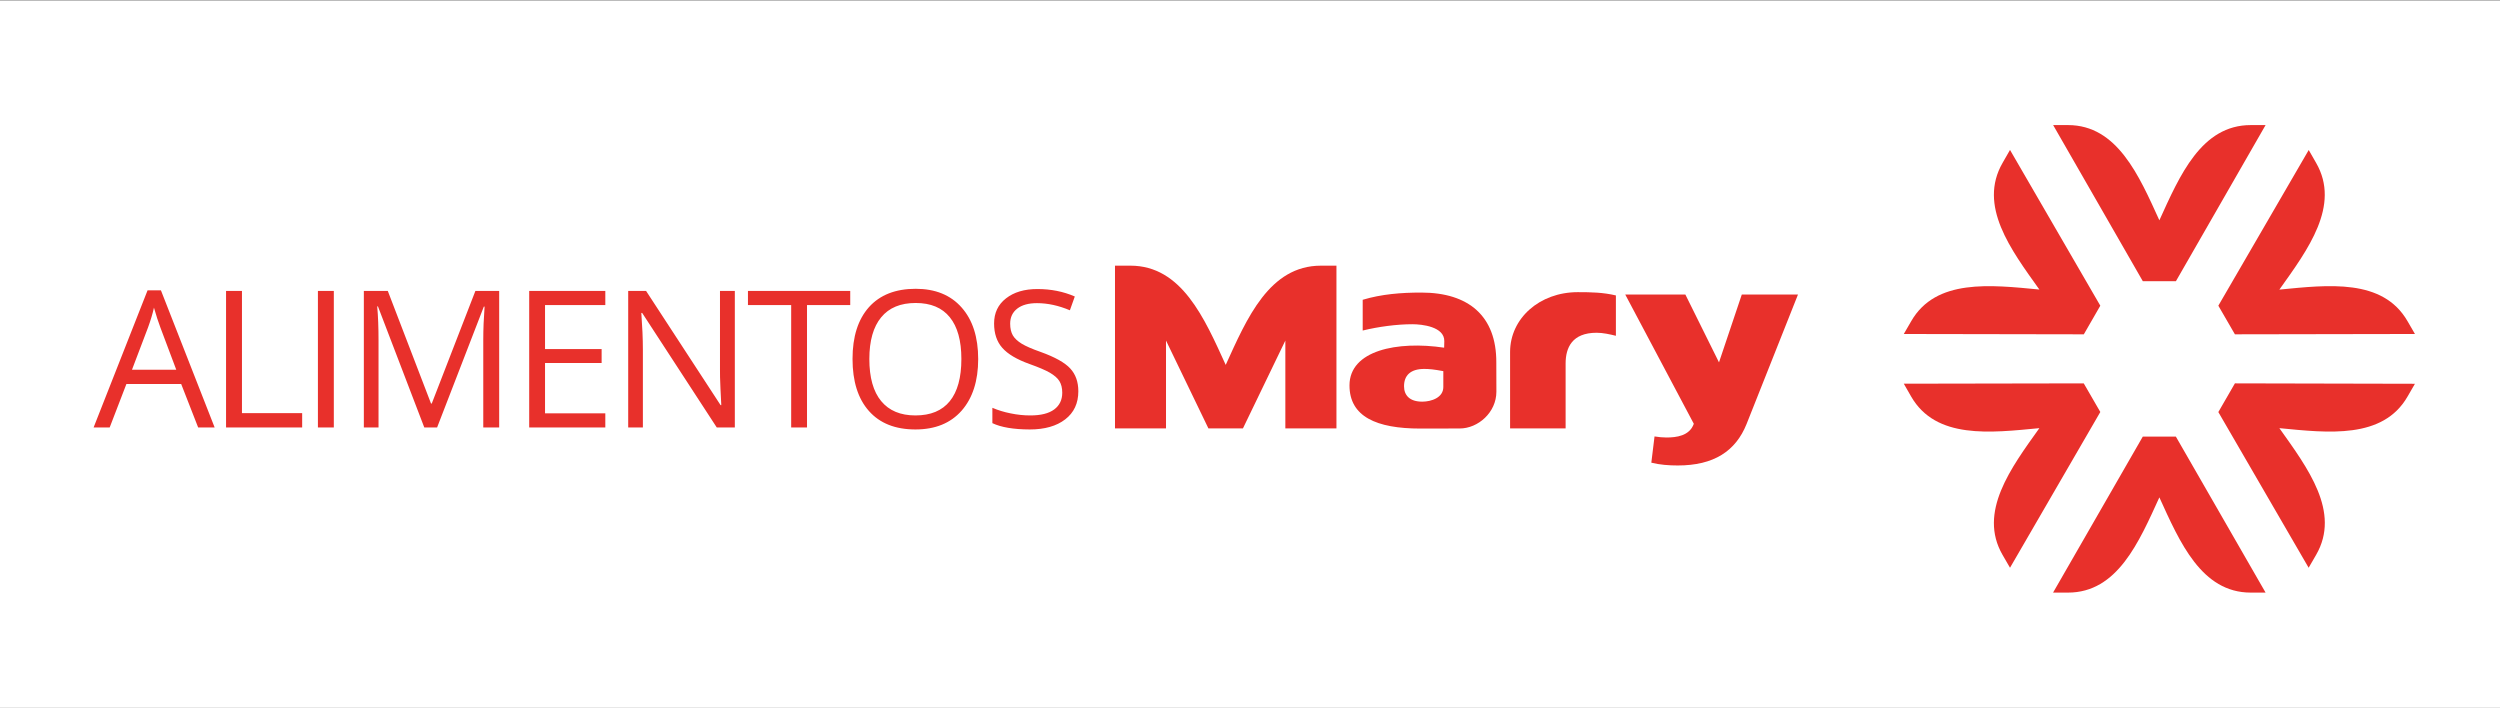 <svg version="1.2" xmlns="http://www.w3.org/2000/svg" viewBox="0 0 3048 863" width="3048" height="863">
	<rect x="0" y="0" width="3048" height="863" fill="#333333" stroke="none"/>
	<title>LOGO_ALIMENTOS_MARY_HORIZONTAL_ROJO (3)-ai</title>
	<style>
		.s0 { fill: #ffffff } 
		.s1 { fill: #e8302b } 
		.s2 { fill: #000000 } 
	</style>
	<g id="_Artboards_">
		<path id="Artboard 1" class="s0" d="m0 874.6h3058.3v-874.2h-3058.3z"/>
		<path id="Mesa de trabajo 6" class="s0" d="m3078.3 874.6h3058.4v-874.2h-3058.4z"/>
		<path id="Mesa de trabajo 7" class="s0" d="m6156.7 874.6h3058.3v-874.2h-3058.3z"/>
		<path id="Mesa de trabajo 7 copia 2" class="s0" d="m3078.3 1892.5h3058.4v-874.2h-3058.4z"/>
		<path id="Mesa de trabajo 7 copia 3" class="s0" d="m0 1892.5h3058.3v-874.2h-3058.3z"/>
		<path id="Artboard 1 copia" class="s0" d="m0 3173.5h3058.3v-874.3h-3058.3z"/>
		<path id="Artboard 1 copia 2" class="s0" d="m3078.3 3173.5h3058.4v-874.3h-3058.4z"/>
		<path id="Artboard 1 copia 3" class="s0" d="m6156.7 3173.5h3058.3v-874.3h-3058.3z"/>
		<path id="Artboard 1 copia 4" class="s0" d="m0 4093h3058.3v-874.2h-3058.3z"/>
		<path id="Artboard 1 copia 5" class="s0" d="m3078.3 4093h3058.4v-874.2h-3058.4z"/>
	</g>
	<g id="Layer 1">
		<path id="&lt;Path&gt;" class="s1" d="m3058.3 4093h-3058.3v-874.2h3058.3z"/>
		<path id="&lt;Path&gt;" class="s2" d="m6136.7 1892.5h-3058.4v-874.2h3058.4z"/>
		<path id="&lt;Path&gt;" class="s1" d="m3058.3 1892.5h-3058.3v-874.2h3058.3z"/>
		<g id="&lt;Group&gt;">
			<g id="&lt;Group&gt;">
				<path id="&lt;Path&gt;" class="s1" d="m2762.2 2451.3h-18.1c-60.3 0-86.6 61.6-111.4 116.1-24.8-54.5-51.4-116.1-111.4-116.1h-18.1l109.3 190.3q20.2 0 40.4 0z"/>
				<path id="&lt;Path&gt;" class="s1" d="m2944.3 2706l-9.1-15.6c-30.2-52.3-96.6-44.2-156.2-38.5 34.8-48.7 74.8-102.5 44.8-154.5l-9-15.7-110.2 189.8q10.1 17.5 20.2 35z"/>
				<path id="&lt;Path&gt;" class="s1" d="m2814.7 2991l9.1-15.6c30.2-52.3-10.1-105.8-44.8-154.6 59.6 5.8 126.2 13.6 156.2-38.4l9.1-15.7-219.5-0.4q-10.1 17.4-20.2 34.9z"/>
				<path id="&lt;Path&gt;" class="s1" d="m2503.1 3021.4h18.2c60.3 0 86.5-61.6 111.4-116.1 24.8 54.5 51.3 116.1 111.4 116.1h18.1l-109.4-190.3q-20.1 0-40.3 0z"/>
				<path id="&lt;Path&gt;" class="s1" d="m2321.1 2766.7l9 15.7c30.2 52.2 96.7 44.1 156.3 38.4-34.8 48.8-74.9 102.5-44.9 154.5l9.1 15.7 110.1-189.8q-10.1-17.5-20.2-35z"/>
				<path id="&lt;Path&gt;" class="s1" d="m2450.6 2481.7l-9 15.7c-30.2 52.2 10 105.7 44.8 154.5-59.6-5.8-126.2-13.6-156.2 38.4l-9.1 15.7 219.5 0.4q10.1-17.4 20.1-34.9z"/>
			</g>
			<path id="&lt;Compound Path&gt;" fill-rule="evenodd" class="s1" d="m241.6 2820l-20.7-52.9h-66.8l-20.4 52.9h-19.6l65.8-167.2h16.3l65.5 167.2zm-26.7-70.4l-19.4-51.6c-2.5-6.5-5.1-14.5-7.8-24-1.6 7.3-4 15.3-7.2 24l-19.6 51.6zm60.7 70.4v-166.5h19.4v149h73.4v17.5zm112 0v-166.5h19.4v166.5zm129.7 0l-56.5-147.6h-0.9q1.6 17.5 1.6 41.7v105.9h-17.9v-166.5h29.2l52.7 137.4h0.9l53.2-137.4h29v166.5h-19.4v-107.3q0-18.4 1.6-40.1h-0.9l-57 147.4zm220.7 0h-92.8v-166.5h92.8v17.3h-73.5v53.6h69v17h-69v61.4h73.5zm157.9 0h-22l-91-139.8h-1c1.2 16.4 1.9 31.4 1.9 45.1v94.7h-17.9v-166.6h21.8l90.8 139.2h0.9c-0.1-2-0.4-8.6-1-19.8-0.5-11.1-0.7-19-0.6-23.8v-95.6h18.1zm88 0h-19.3v-149.2h-52.7v-17.3h124.7v17.3h-52.7zm208.7-83.5c0 26.7-6.8 47.6-20.2 62.9q-20.2 22.9-56.3 22.9-36.8 0-56.7-22.5-20-22.5-20-63.5c0-27.1 6.7-48.1 20-63q20.1-22.4 57-22.4c23.9 0 42.6 7.5 56 22.7q20.2 22.8 20.2 62.9zm-132.7 0q0 33.8 14.4 51.3 14.4 17.5 41.8 17.5 27.8 0 41.9-17.4 14.1-17.5 14.1-51.4c0-22.4-4.7-39.4-14.1-51q-14-17.4-41.6-17.4c-18.5 0-32.5 5.9-42.1 17.5q-14.4 17.5-14.4 50.9zm254.8 39.2q0 22-16 34.3c-10.6 8.2-25 12.3-43.3 12.3q-29.6 0-45.5-7.7v-18.7c6.8 2.9 14.2 5.2 22.3 6.9q12 2.5 23.9 2.5 19.4 0 29.2-7.4 9.8-7.3 9.8-20.4c0-5.7-1.2-10.5-3.5-14.1-2.3-3.7-6.2-7.1-11.6-10.3q-8.2-4.6-24.8-10.5-23.2-8.4-33.2-19.7-10-11.4-10-29.8 0-19.2 14.5-30.6 14.5-11.4 38.3-11.4 24.8 0 45.6 9.1l-6 16.8q-20.6-8.6-40.1-8.6c-10.2 0-18.3 2.2-24 6.6-5.8 4.4-8.7 10.5-8.7 18.4 0 5.7 1.1 10.4 3.2 14.1q3.2 5.6 10.8 10.2 7.5 4.6 23.2 10.2 26.1 9.3 36 20c6.6 7.1 9.9 16.4 9.9 27.8z"/>
			<g id="&lt;Group&gt;">
				<path id="&lt;Path&gt;" class="s1" d="m2054.8 2658h-73.3l83.6 157.6c-5.3 14.8-21.2 16.6-33.6 16.6-4.5 0-9.2-0.5-14.3-1.3l-3.9 32c10.5 2.7 21.4 3.5 32.2 3.5 43.9 0 70.6-17.5 83.9-50.6l62.7-157.8h-68.5l-27.8 82.6z"/>
				<path id="&lt;Path&gt;" class="s1" d="m1946.6 2704.5c7.6 0 15.9 1.8 23.5 3.7v-49.2c-15.6-3.7-30.1-4-46.5-4-46.6 0-82.5 32-82.5 73v93.1h67.7v-79c0-19.4 7.9-37.6 37.8-37.6z"/>
				<path id="&lt;Compound Path&gt;" fill-rule="evenodd" class="s1" d="m1824.3 2740.7l0.1 35.7c0 25.3-22.4 44.9-44.7 44.9h-48.1c-53.5 0-86.3-14.6-86.3-52.5 0-42.9 58.3-54.5 115.4-46.1l0.2-7.9c0.3-17.7-27.1-20.6-39-20.6-18.8 0-41.5 2.9-60.5 7.6v-37.5c23-6.9 46.8-8.7 71.4-8.7 57.9 0 91.7 28.8 91.5 85.1zm-87.9 8c-16.9 0-24.6 8.1-24.6 21 0 10.9 6.6 18.8 22.2 18.8 11.1 0 25.7-4.8 25.7-17.7v-19.5c-11.1-2.1-17.2-2.6-23.3-2.6z"/>
				<path id="&lt;Path&gt;" class="s1" d="m1629.4 2821.1v-198.3h-18.9c-62.9 0-90.3 64.2-116.1 121-25.9-56.8-53.6-121-116.2-121h-18.8v198.3h62.2v-107.1l51.7 107.1q21.1 0 42.1 0 25.9-53.5 51.7-107.1v107.1z"/>
			</g>
		</g>
		<g id="&lt;Group&gt;">
			<g id="&lt;Group&gt;">
				<path id="&lt;Path&gt;" class="s1" d="m2762.2 152.5h-18.1c-60.3 0-86.6 61.6-111.4 116.1-24.8-54.5-51.4-116.1-111.4-116.1h-18.1l109.3 190.3q20.2 0 40.4 0z"/>
				<path id="&lt;Path&gt;" class="s1" d="m2944.3 407.2l-9.1-15.7c-30.2-52.2-96.6-44.2-156.2-38.4 34.8-48.8 74.8-102.5 44.8-154.5l-9-15.7-110.2 189.8q10.1 17.5 20.2 34.9z"/>
				<path id="&lt;Path&gt;" class="s1" d="m2814.7 692.2l9.1-15.7c30.2-52.2-10.1-105.7-44.8-154.5 59.6 5.8 126.2 13.6 156.2-38.4l9.1-15.7-219.5-0.5q-10.1 17.5-20.2 35z"/>
				<path id="&lt;Path&gt;" class="s1" d="m2503.1 722.5h18.2c60.3 0 86.5-61.6 111.4-116.1 24.8 54.5 51.3 116.1 111.4 116.1h18.1l-109.4-190.2q-20.1 0-40.3 0z"/>
				<path id="&lt;Path&gt;" class="s1" d="m2321.1 467.8l9 15.7c30.2 52.3 96.7 44.2 156.3 38.5-34.8 48.7-74.9 102.5-44.9 154.5l9.1 15.7 110.1-189.9q-10.1-17.4-20.2-34.9z"/>
				<path id="&lt;Path&gt;" class="s1" d="m2450.6 182.8l-9 15.7c-30.2 52.3 10 105.8 44.8 154.5-59.6-5.7-126.2-13.5-156.2 38.5l-9.1 15.7 219.5 0.4q10.1-17.5 20.1-34.9z"/>
			</g>
			<path id="&lt;Compound Path&gt;" fill-rule="evenodd" class="s1" d="m241.6 521.2l-20.7-53h-66.8l-20.4 53h-19.6l65.8-167.2h16.3l65.5 167.2zm-26.7-70.4l-19.4-51.6c-2.5-6.6-5.1-14.6-7.8-24.1-1.6 7.3-4 15.3-7.2 24.1l-19.6 51.6zm60.7 70.4v-166.5h19.4v149h73.4v17.5zm112 0v-166.5h19.4v166.5zm129.7 0l-56.5-147.6h-0.9q1.6 17.5 1.6 41.7v105.9h-17.9v-166.5h29.2l52.7 137.3h0.9l53.2-137.3h29v166.5h-19.4v-107.3q0-18.5 1.6-40.1h-0.9l-57 147.4zm220.7 0h-92.8v-166.5h92.8v17.2h-73.5v53.7h69v17h-69v61.3h73.5zm157.9 0h-22l-91-139.7h-1c1.2 16.4 1.9 31.4 1.9 45.1v94.6h-17.9v-166.5h21.8l90.8 139.2h0.9c-0.1-2.1-0.4-8.6-1-19.8-0.5-11.1-0.7-19-0.6-23.9v-95.5h18.1zm88 0h-19.3v-149.3h-52.7v-17.2h124.7v17.2h-52.7zm208.7-83.4c0 26.6-6.8 47.6-20.2 62.9q-20.2 22.9-56.3 22.9-36.8 0-56.7-22.5-20-22.5-20-63.5c0-27.2 6.7-48.1 20-63.1q20.1-22.4 57-22.4c23.9 0 42.6 7.6 56 22.8q20.2 22.8 20.2 62.9zm-132.7-0.1q0 33.9 14.4 51.3 14.4 17.5 41.8 17.5 27.8 0 41.9-17.4 14.1-17.4 14.1-51.4c0-22.4-4.7-39.3-14.1-50.9q-14-17.4-41.6-17.4c-18.5 0-32.5 5.8-42.1 17.5q-14.4 17.5-14.4 50.8zm254.8 39.3q0 22-16 34.3c-10.6 8.2-25 12.3-43.3 12.3q-29.6-0.1-45.5-7.7v-18.7c6.8 2.9 14.2 5.2 22.3 6.8q12 2.5 23.9 2.5 19.4 0 29.2-7.3 9.8-7.3 9.8-20.4c0-5.8-1.2-10.5-3.5-14.2-2.3-3.7-6.2-7-11.6-10.2q-8.2-4.7-24.8-10.6-23.2-8.3-33.2-19.7-10-11.3-10-29.7 0-19.3 14.5-30.6 14.5-11.4 38.3-11.4 24.8 0 45.6 9.1l-6 16.8q-20.6-8.7-40.1-8.7c-10.2 0-18.3 2.2-24 6.6-5.8 4.5-8.7 10.6-8.7 18.4 0 5.8 1.1 10.5 3.2 14.2q3.2 5.5 10.8 10.2 7.5 4.6 23.2 10.1 26.1 9.4 36 20.1c6.6 7.1 9.9 16.4 9.9 27.8z"/>
			<g id="&lt;Group&gt;">
				<path id="&lt;Path&gt;" class="s1" d="m2054.8 359.1h-73.3l83.6 157.6c-5.3 14.8-21.2 16.7-33.6 16.7-4.5 0-9.2-0.5-14.3-1.3l-3.9 32c10.5 2.6 21.4 3.4 32.2 3.4 43.9 0 70.6-17.4 83.9-50.5l62.7-157.9h-68.5l-27.8 82.7z"/>
				<path id="&lt;Path&gt;" class="s1" d="m1946.6 405.7c7.6 0 15.9 1.8 23.5 3.7v-49.2c-15.6-3.7-30.1-4-46.5-4-46.6 0-82.5 32-82.5 73v93.1h67.7v-79.1c0-19.3 7.9-37.5 37.8-37.5z"/>
				<path id="&lt;Compound Path&gt;" fill-rule="evenodd" class="s1" d="m1824.3 441.8l0.1 35.7c0 25.4-22.4 44.9-44.7 44.9l-48.1 0.1c-53.5 0-86.3-14.6-86.3-52.6 0-42.8 58.3-54.5 115.4-46l0.2-7.9c0.3-17.7-27.1-20.7-39-20.7-18.8 0-41.5 3-60.5 7.7v-37.5c23-6.9 46.8-8.8 71.4-8.8 57.9 0 91.7 28.8 91.5 85.1zm-87.9 8c-16.9 0-24.6 8.1-24.6 21.1 0 10.8 6.6 18.8 22.2 18.8 11.1 0 25.7-4.9 25.7-17.8v-19.4c-11.1-2.1-17.2-2.7-23.3-2.7z"/>
				<path id="&lt;Path&gt;" class="s1" d="m1629.4 522.3v-198.4h-18.9c-62.9 0-90.3 64.2-116.1 121-25.9-56.8-53.6-121-116.2-121h-18.8v198.4h62.2v-107.1l51.7 107.1q21.1 0 42.1 0 25.9-53.6 51.7-107.1v107.1z"/>
			</g>
		</g>
		<g id="&lt;Group&gt;">
			<g id="&lt;Group&gt;">
				<path id="&lt;Path&gt;" class="s0" d="m5840.6 152h-18.1c-60.4 0-86.6 61.6-111.4 116.1-24.9-54.5-51.4-116.1-111.5-116.1h-18.1l109.4 190.3q20.2 0 40.3 0z"/>
				<path id="&lt;Path&gt;" class="s0" d="m6022.6 406.7l-9-15.7c-30.2-52.2-96.7-44.2-156.3-38.4 34.8-48.8 74.9-102.5 44.9-154.5l-9.1-15.7-110.1 189.8q10.1 17.5 20.2 34.9z"/>
				<path id="&lt;Path&gt;" class="s0" d="m5893.1 691.7l9-15.7c30.2-52.2-10-105.7-44.8-154.5 59.6 5.8 126.2 13.6 156.2-38.4l9.1-15.7-219.5-0.5q-10 17.5-20.1 35z"/>
				<path id="&lt;Path&gt;" class="s0" d="m5581.5 722h18.1c60.4 0 86.6-61.6 111.4-116.1 24.8 54.5 51.4 116.1 111.4 116.1h18.1l-109.3-190.2q-20.2 0-40.4 0z"/>
				<path id="&lt;Path&gt;" class="s0" d="m5399.4 467.3l9.1 15.7c30.2 52.3 96.6 44.2 156.2 38.5-34.8 48.7-74.8 102.5-44.8 154.5l9.1 15.7 110.1-189.9q-10.1-17.4-20.2-34.9z"/>
				<path id="&lt;Path&gt;" class="s0" d="m5529 182.3l-9.1 15.7c-30.2 52.3 10.1 105.8 44.9 154.5-59.7-5.7-126.3-13.5-156.3 38.5l-9 15.7 219.4 0.4q10.1-17.5 20.2-34.9z"/>
			</g>
			<path id="&lt;Compound Path&gt;" fill-rule="evenodd" class="s0" d="m3320 520.7l-20.7-53h-66.8l-20.5 53h-19.6l65.9-167.2h16.3l65.5 167.2zm-26.8-70.4l-19.4-51.6c-2.5-6.6-5.1-14.6-7.7-24.1-1.7 7.3-4.1 15.3-7.2 24.1l-19.6 51.6zm60.6 70.4v-166.5h19.4v149h73.4v17.5zm112.1 0v-166.5h19.3v166.5zm129.8 0l-56.6-147.6h-0.8q1.5 17.5 1.5 41.7v105.9h-17.8v-166.5h29.1l52.8 137.3h0.9l53.2-137.3h28.9v166.5h-19.4v-107.3q0.1-18.5 1.6-40.1h-0.9l-56.9 147.4zm220.6 0h-92.8v-166.5h92.8v17.2h-73.4v53.7h69v17h-69v61.3h73.4zm158 0h-22.1l-91-139.7h-0.9c1.2 16.4 1.8 31.4 1.8 45.1v94.6h-17.9v-166.5h21.9l90.8 139.2h0.9c-0.2-2.1-0.5-8.6-1-19.8-0.6-11.1-0.8-19-0.6-23.9v-95.5h18.1zm88 0h-19.4v-149.3h-52.7v-17.2h124.8v17.2h-52.7zm208.7-83.4c0 26.6-6.8 47.6-20.3 62.9q-20.2 22.9-56.2 22.9-36.8 0-56.8-22.5-20-22.5-20-63.5c0-27.2 6.7-48.1 20.1-63.1q20-22.4 56.9-22.4c24 0 42.6 7.6 56.1 22.8q20.2 22.8 20.2 62.9zm-132.8-0.1q0 33.9 14.4 51.3 14.5 17.5 41.9 17.5 27.7 0 41.8-17.4 14.1-17.4 14.1-51.4c0-22.4-4.6-39.3-14-50.9q-14.1-17.4-41.7-17.4c-18.4 0-32.4 5.8-42.1 17.5q-14.4 17.5-14.4 50.8zm254.8 39.3q0 22-15.9 34.3c-10.7 8.2-25.1 12.3-43.3 12.3q-29.6-0.1-45.6-7.7v-18.7c6.9 2.9 14.3 5.2 22.3 6.8q12.1 2.5 24 2.5 19.3 0 29.1-7.3 9.8-7.3 9.8-20.4c0-5.8-1.1-10.5-3.4-14.2-2.4-3.7-6.2-7-11.6-10.2q-8.2-4.7-24.9-10.6-23.2-8.3-33.1-19.7-10-11.3-10-29.7 0-19.3 14.4-30.6 14.5-11.4 38.3-11.4 24.9 0 45.7 9.1l-6 16.8q-20.7-8.7-40.2-8.7c-10.2 0-18.2 2.2-24 6.6-5.8 4.5-8.6 10.6-8.6 18.4 0 5.8 1 10.5 3.1 14.2q3.2 5.5 10.8 10.2 7.6 4.6 23.2 10.1 26.2 9.4 36.1 20.1c6.5 7.1 9.8 16.4 9.8 27.8z"/>
			<g id="&lt;Group&gt;">
				<path id="&lt;Path&gt;" class="s0" d="m5133.1 358.6h-73.2l83.6 157.6c-5.3 14.8-21.2 16.7-33.6 16.7-4.5 0-9.3-0.5-14.3-1.3l-4 32c10.6 2.6 21.4 3.4 32.3 3.4 43.9 0 70.6-17.4 83.8-50.5l62.7-157.9h-68.5l-27.8 82.7z"/>
				<path id="&lt;Path&gt;" class="s0" d="m5024.9 405.2c7.7 0 15.9 1.8 23.6 3.7v-49.2c-15.6-3.7-30.2-4-46.6-4-46.5 0-82.5 32-82.5 73v93.1h67.7v-79.1c0-19.3 7.9-37.5 37.8-37.5z"/>
				<path id="&lt;Compound Path&gt;" fill-rule="evenodd" class="s0" d="m4902.6 441.3l0.1 35.7c0 25.4-22.4 44.9-44.7 44.9l-48 0.1c-53.5 0-86.4-14.6-86.4-52.6 0-42.8 58.4-54.5 115.5-46l0.1-7.9c0.4-17.7-27.1-20.7-39-20.7-18.8 0-41.4 3-60.5 7.7v-37.5c23-6.9 46.8-8.8 71.4-8.8 58 0 91.7 28.8 91.5 85.1zm-87.8 8c-17 0-24.6 8.1-24.6 21.1 0 10.8 6.6 18.8 22.2 18.8 11.1 0 25.6-4.9 25.6-17.8v-19.4c-11.1-2.1-17.2-2.7-23.2-2.7z"/>
				<path id="&lt;Path&gt;" class="s0" d="m4707.7 521.8v-198.4h-18.9c-62.9 0-90.2 64.2-116.1 121-25.9-56.8-53.5-121-116.1-121h-18.9v198.4h62.2v-107.1l51.8 107.1q21 0 42 0 25.9-53.6 51.8-107.1l-0.1 107.1z"/>
			</g>
		</g>
		<g id="&lt;Group&gt;">
			<g id="&lt;Group&gt;">
				<path id="&lt;Path&gt;" class="s2" d="m8918.9 152h-18.1c-60.3 0-86.6 61.6-111.4 116.1-24.8-54.5-51.4-116.1-111.4-116.1h-18.1l109.3 190.3q20.2 0 40.4 0z"/>
				<path id="&lt;Path&gt;" class="s2" d="m9101 406.7l-9.1-15.7c-30.2-52.2-96.6-44.2-156.2-38.4 34.8-48.8 74.8-102.5 44.8-154.5l-9-15.7-110.2 189.8q10.1 17.5 20.2 34.9z"/>
				<path id="&lt;Path&gt;" class="s2" d="m8971.4 691.7l9.1-15.7c30.2-52.2-10.1-105.7-44.8-154.5 59.6 5.8 126.2 13.6 156.2-38.4l9-15.7-219.4-0.5q-10.1 17.5-20.2 35z"/>
				<path id="&lt;Path&gt;" class="s2" d="m8659.8 722h18.2c60.3 0 86.5-61.6 111.4-116.1 24.8 54.5 51.3 116.1 111.4 116.1h18.1l-109.4-190.2q-20.1 0-40.3 0z"/>
				<path id="&lt;Path&gt;" class="s2" d="m8477.8 467.3l9 15.7c30.2 52.3 96.7 44.2 156.3 38.5-34.8 48.7-74.9 102.5-44.9 154.5l9.1 15.7 110.1-189.9q-10.1-17.4-20.2-34.9z"/>
				<path id="&lt;Path&gt;" class="s2" d="m8607.3 182.3l-9 15.7c-30.2 52.3 10 105.8 44.8 154.5-59.6-5.7-126.2-13.5-156.2 38.5l-9.1 15.7 219.5 0.4q10.1-17.5 20.1-34.9z"/>
			</g>
			<path id="&lt;Compound Path&gt;" fill-rule="evenodd" class="s2" d="m6398.3 520.7l-20.7-53h-66.8l-20.4 53h-19.6l65.8-167.2h16.3l65.5 167.2zm-26.7-70.4l-19.4-51.6c-2.5-6.6-5.1-14.6-7.8-24.1-1.6 7.3-4 15.3-7.2 24.1l-19.6 51.6zm60.7 70.4v-166.5h19.4v149h73.4v17.5zm112 0v-166.5h19.4v166.5zm129.7 0l-56.5-147.6h-0.9q1.6 17.5 1.6 41.7v105.9h-17.9v-166.5h29.2l52.7 137.3h0.9l53.2-137.3h29v166.5h-19.4v-107.3q0-18.5 1.6-40.1h-0.9l-57 147.4zm220.7 0h-92.8v-166.5h92.8v17.2h-73.5v53.7h69v17h-69v61.3h73.5zm157.9 0h-22l-91-139.7h-1c1.2 16.4 1.9 31.4 1.9 45.1v94.6h-17.9v-166.5h21.8l90.8 139.2h0.9c-0.1-2.1-0.4-8.6-1-19.8-0.5-11.1-0.7-19-0.6-23.9v-95.5h18.1zm88 0h-19.3v-149.3h-52.7v-17.2h124.7v17.2h-52.7zm208.7-83.4c0 26.6-6.8 47.6-20.2 62.9q-20.2 22.9-56.3 22.9-36.8 0-56.7-22.5-20-22.5-20-63.5c0-27.2 6.7-48.1 20-63.1q20.1-22.4 57-22.4c23.9 0 42.6 7.6 56 22.8q20.2 22.8 20.2 62.9zm-132.7-0.1q0 33.9 14.4 51.3 14.4 17.5 41.8 17.5 27.8 0 41.9-17.4 14.1-17.4 14.1-51.4c0-22.4-4.7-39.3-14.1-50.9q-14-17.4-41.6-17.4c-18.5 0-32.5 5.8-42.1 17.5q-14.4 17.5-14.4 50.8zm254.8 39.3q0 22-16 34.3c-10.6 8.2-25 12.3-43.3 12.3q-29.6-0.1-45.5-7.7v-18.7c6.8 2.9 14.2 5.2 22.3 6.8q12 2.5 23.9 2.5 19.4 0 29.2-7.3 9.8-7.3 9.8-20.4c0-5.8-1.2-10.5-3.5-14.2-2.3-3.7-6.2-7-11.6-10.2q-8.2-4.7-24.8-10.6-23.2-8.3-33.2-19.7-10-11.3-10-29.7 0-19.3 14.5-30.6 14.5-11.4 38.3-11.4 24.8 0 45.6 9.1l-6 16.8q-20.6-8.7-40.1-8.7c-10.2 0-18.3 2.2-24 6.6-5.8 4.5-8.7 10.6-8.7 18.4 0 5.8 1.1 10.5 3.2 14.2q3.2 5.5 10.8 10.2 7.5 4.6 23.2 10.1 26.1 9.4 36 20.1c6.6 7.1 9.9 16.4 9.9 27.8z"/>
			<g id="&lt;Group&gt;">
				<path id="&lt;Path&gt;" class="s2" d="m8211.5 358.6h-73.3l83.6 157.6c-5.3 14.8-21.2 16.7-33.6 16.7-4.5 0-9.2-0.5-14.3-1.3l-3.9 32c10.5 2.6 21.4 3.4 32.2 3.4 43.9 0 70.6-17.4 83.9-50.5l62.7-157.9h-68.5l-27.8 82.7z"/>
				<path id="&lt;Path&gt;" class="s2" d="m8103.3 405.2c7.6 0 15.8 1.8 23.5 3.7v-49.2c-15.6-3.7-30.1-4-46.5-4-46.6 0-82.5 32-82.5 73v93.1h67.7v-79.1c0-19.3 7.9-37.5 37.8-37.5z"/>
				<path id="&lt;Compound Path&gt;" fill-rule="evenodd" class="s2" d="m7981 441.3l0.1 35.7c0 25.4-22.4 44.9-44.7 44.9l-48.1 0.1c-53.5 0-86.3-14.6-86.3-52.6 0-42.8 58.3-54.5 115.4-46l0.2-7.9c0.3-17.7-27.1-20.7-39-20.7-18.8 0-41.5 3-60.5 7.7v-37.5c23-6.9 46.8-8.8 71.4-8.8 57.9 0 91.7 28.8 91.5 85.1zm-87.9 8c-16.9 0-24.6 8.1-24.6 21.1 0 10.8 6.6 18.8 22.2 18.8 11.1 0 25.7-4.9 25.7-17.8v-19.4c-11.1-2.1-17.2-2.7-23.3-2.7z"/>
				<path id="&lt;Path&gt;" class="s2" d="m7786.1 521.8v-198.4h-18.9c-62.9 0-90.3 64.2-116.1 121-25.9-56.8-53.6-121-116.2-121h-18.9v198.4h62.3v-107.1l51.7 107.1q21.1 0 42.1 0 25.9-53.6 51.7-107.1v107.1z"/>
			</g>
		</g>
		<g id="&lt;Group&gt;">
			<g id="&lt;Group&gt;">
				<path id="&lt;Path&gt;" class="s0" d="m5840.6 1169.9h-18.1c-60.4 0-86.6 61.6-111.4 116.1-24.9-54.5-51.4-116.1-111.5-116.1h-18.1l109.4 190.3q20.2 0 40.3 0z"/>
				<path id="&lt;Path&gt;" class="s0" d="m6022.6 1424.6l-9-15.7c-30.2-52.3-96.7-44.2-156.3-38.4 34.8-48.8 74.9-102.6 44.9-154.6l-9.1-15.6-110.1 189.8q10.1 17.5 20.2 34.9z"/>
				<path id="&lt;Path&gt;" class="s0" d="m5893.1 1709.6l9-15.7c30.2-52.3-10-105.8-44.8-154.5 59.6 5.7 126.2 13.5 156.2-38.5l9.1-15.6-219.5-0.5q-10 17.5-20.1 34.9z"/>
				<path id="&lt;Path&gt;" class="s0" d="m5581.5 1739.9h18.1c60.4 0 86.6-61.6 111.4-116.1 24.8 54.5 51.4 116.1 111.4 116.1h18.1l-109.3-190.3q-20.2 0-40.4 0z"/>
				<path id="&lt;Path&gt;" class="s0" d="m5399.4 1485.2l9.1 15.7c30.2 52.3 96.6 44.2 156.2 38.4-34.8 48.8-74.8 102.6-44.8 154.6l9.1 15.6 110.1-189.8q-10.1-17.5-20.2-34.9z"/>
				<path id="&lt;Path&gt;" class="s0" d="m5529 1200.2l-9.1 15.7c-30.2 52.3 10.1 105.8 44.9 154.5-59.7-5.7-126.3-13.6-156.3 38.5l-9 15.6 219.4 0.5q10.1-17.5 20.2-35z"/>
			</g>
			<path id="&lt;Compound Path&gt;" fill-rule="evenodd" class="s0" d="m3320 1538.6l-20.7-53h-66.8l-20.5 53h-19.6l65.9-167.3h16.3l65.5 167.3zm-26.8-70.5l-19.4-51.6c-2.5-6.5-5.1-14.5-7.7-24-1.7 7.3-4.1 15.3-7.2 24l-19.6 51.6zm60.6 70.5v-166.6h19.4v149.1h73.4v17.5zm112.1 0v-166.6h19.3v166.6zm129.8 0l-56.6-147.7h-0.8q1.5 17.6 1.5 41.7v106h-17.8v-166.6h29.1l52.8 137.4h0.9l53.2-137.4h28.9v166.6h-19.4v-107.3q0.1-18.5 1.6-40.1h-0.9l-56.9 147.4zm220.6 0h-92.8v-166.6h92.8v17.3h-73.4v53.6h69v17.1h-69v61.3h73.4zm158 0h-22.1l-91-139.7h-0.9c1.2 16.4 1.8 31.4 1.8 45v94.7h-17.9v-166.5h21.9l90.8 139.2h0.9c-0.2-2.1-0.5-8.7-1-19.8-0.6-11.1-0.8-19.1-0.6-23.9v-95.5h18.1zm88 0h-19.4v-149.3h-52.7v-17.3h124.8v17.3h-52.7zm208.7-83.5c0 26.7-6.8 47.7-20.3 62.9q-20.2 22.9-56.2 22.9-36.8 0-56.8-22.5-20-22.5-20-63.5c0-27.1 6.7-48.1 20.1-63q20-22.4 56.9-22.4c24 0 42.6 7.6 56.1 22.8q20.2 22.8 20.2 62.8zm-132.8 0q0 33.8 14.4 51.3 14.5 17.5 41.9 17.5 27.7 0 41.8-17.4 14.1-17.5 14.1-51.4c0-22.4-4.6-39.4-14-51q-14.1-17.3-41.7-17.3c-18.4 0-32.4 5.8-42.1 17.5q-14.4 17.4-14.4 50.8zm254.8 39.3q0 21.9-15.9 34.3c-10.7 8.1-25.1 12.2-43.3 12.2q-29.6 0-45.6-7.6v-18.7c6.9 2.9 14.3 5.1 22.3 6.8q12.1 2.5 24 2.5 19.3 0 29.1-7.3 9.8-7.3 9.8-20.4c0-5.8-1.1-10.5-3.4-14.2-2.4-3.7-6.2-7.1-11.6-10.2q-8.2-4.7-24.9-10.6-23.2-8.3-33.1-19.7-10-11.4-10-29.7 0-19.3 14.4-30.7 14.5-11.4 38.3-11.4 24.9 0 45.7 9.1l-6 16.9q-20.7-8.7-40.2-8.7c-10.2 0-18.2 2.2-24 6.6-5.8 4.4-8.6 10.5-8.6 18.4 0 5.8 1 10.5 3.1 14.2q3.2 5.5 10.8 10.1 7.6 4.6 23.2 10.2 26.2 9.3 36.1 20.1c6.5 7.1 9.8 16.4 9.8 27.8z"/>
			<g id="&lt;Group&gt;">
				<path id="&lt;Path&gt;" class="s0" d="m5133.1 1376.5h-73.2l83.6 157.6c-5.3 14.8-21.2 16.7-33.6 16.7-4.5 0-9.3-0.6-14.3-1.3l-4 32c10.6 2.6 21.4 3.4 32.3 3.4 43.9 0 70.6-17.5 83.8-50.5l62.7-157.9h-68.5l-27.8 82.7z"/>
				<path id="&lt;Path&gt;" class="s0" d="m5024.9 1423c7.7 0 15.9 1.9 23.6 3.7v-49.2c-15.6-3.7-30.2-3.9-46.6-3.9-46.5 0-82.5 32-82.5 73v93.1h67.7v-79.1c0-19.3 7.9-37.6 37.8-37.6z"/>
				<path id="&lt;Compound Path&gt;" fill-rule="evenodd" class="s0" d="m4902.6 1459.2l0.1 35.7c0 25.3-22.4 44.9-44.7 44.9h-48c-53.5 0-86.4-14.6-86.4-52.5 0-42.8 58.4-54.5 115.5-46l0.1-8c0.4-17.6-27.1-20.6-39-20.6-18.8 0-41.4 2.9-60.5 7.7v-37.6c23-6.8 46.8-8.7 71.4-8.7 58 0 91.7 28.8 91.5 85.1zm-87.8 8c-17 0-24.6 8.1-24.6 21 0 10.9 6.6 18.8 22.2 18.8 11.1 0 25.6-4.8 25.6-17.7v-19.5c-11.1-2.1-17.2-2.6-23.2-2.6z"/>
				<path id="&lt;Path&gt;" class="s0" d="m4707.7 1539.7v-198.4h-18.9c-62.9 0-90.2 64.2-116.1 121-25.9-56.8-53.5-121-116.1-121h-18.9v198.4h62.2v-107.1l51.8 107.1q21 0 42 0 25.9-53.6 51.8-107.1l-0.1 107.1z"/>
			</g>
		</g>
		<g id="&lt;Group&gt;">
			<g id="&lt;Group&gt;">
				<path id="&lt;Path&gt;" class="s0" d="m2762.2 1169.9h-18.1c-60.3 0-86.6 61.6-111.4 116.1-24.8-54.5-51.4-116.1-111.4-116.1h-18.1l109.3 190.3q20.2 0 40.4 0z"/>
				<path id="&lt;Path&gt;" class="s0" d="m2944.3 1424.6l-9.1-15.7c-30.2-52.3-96.6-44.2-156.2-38.4 34.8-48.8 74.8-102.6 44.8-154.6l-9-15.6-110.2 189.8q10.1 17.5 20.2 34.9z"/>
				<path id="&lt;Path&gt;" class="s0" d="m2814.7 1709.6l9.1-15.7c30.2-52.3-10.1-105.8-44.8-154.5 59.6 5.7 126.2 13.5 156.2-38.5l9.1-15.6-219.5-0.5q-10.1 17.5-20.2 34.9z"/>
				<path id="&lt;Path&gt;" class="s0" d="m2503.1 1739.9h18.2c60.3 0 86.5-61.6 111.4-116.1 24.8 54.5 51.3 116.1 111.4 116.1h18.1l-109.4-190.3q-20.1 0-40.3 0z"/>
				<path id="&lt;Path&gt;" class="s0" d="m2321.1 1485.2l9 15.7c30.2 52.3 96.7 44.2 156.3 38.4-34.8 48.8-74.9 102.6-44.9 154.6l9.1 15.6 110.1-189.8q-10.1-17.5-20.2-34.9z"/>
				<path id="&lt;Path&gt;" class="s0" d="m2450.6 1200.2l-9 15.7c-30.2 52.3 10 105.8 44.8 154.5-59.6-5.7-126.2-13.6-156.2 38.5l-9.1 15.6 219.5 0.5q10.1-17.5 20.1-35z"/>
			</g>
			<path id="&lt;Compound Path&gt;" fill-rule="evenodd" class="s0" d="m241.6 1538.6l-20.7-53h-66.8l-20.4 53h-19.6l65.8-167.3h16.3l65.5 167.3zm-26.7-70.5l-19.4-51.6c-2.5-6.5-5.1-14.5-7.8-24-1.6 7.3-4 15.3-7.2 24l-19.6 51.6zm60.7 70.5v-166.6h19.4v149.1h73.4v17.5zm112 0v-166.6h19.4v166.6zm129.7 0l-56.5-147.7h-0.9q1.6 17.6 1.6 41.7v106h-17.9v-166.6h29.2l52.7 137.4h0.9l53.2-137.4h29v166.6h-19.4v-107.3q0-18.5 1.6-40.1h-0.9l-57 147.4zm220.7 0h-92.8v-166.6h92.8v17.3h-73.5v53.6h69v17.1h-69v61.3h73.5zm157.9 0h-22l-91-139.7h-1c1.2 16.4 1.9 31.4 1.9 45v94.7h-17.9v-166.5h21.8l90.8 139.2h0.9c-0.1-2.1-0.4-8.7-1-19.8-0.5-11.1-0.7-19.1-0.6-23.9v-95.5h18.1zm88 0h-19.3v-149.3h-52.7v-17.3h124.7v17.3h-52.7zm208.7-83.5c0 26.7-6.8 47.7-20.2 62.9q-20.2 22.9-56.3 22.9-36.8 0-56.7-22.5-20-22.5-20-63.5c0-27.1 6.7-48.1 20-63q20.1-22.4 57-22.4c23.9 0 42.6 7.6 56 22.8q20.2 22.8 20.2 62.8zm-132.7 0q0 33.8 14.4 51.3 14.4 17.5 41.8 17.5 27.8 0 41.9-17.4 14.1-17.5 14.1-51.4c0-22.4-4.7-39.4-14.1-51q-14-17.3-41.6-17.3c-18.5 0-32.5 5.8-42.1 17.5q-14.4 17.4-14.4 50.8zm254.8 39.3q0 21.9-16 34.3c-10.6 8.1-25 12.2-43.3 12.2q-29.6 0-45.5-7.6v-18.7c6.8 2.9 14.2 5.1 22.3 6.8q12 2.5 23.9 2.5 19.4 0 29.2-7.3 9.8-7.3 9.8-20.4c0-5.8-1.2-10.5-3.5-14.2-2.3-3.7-6.2-7.1-11.6-10.2q-8.2-4.7-24.8-10.6-23.2-8.3-33.2-19.7-10-11.4-10-29.7 0-19.3 14.5-30.7 14.5-11.4 38.3-11.4 24.8 0 45.6 9.1l-6 16.9q-20.6-8.7-40.1-8.7c-10.2 0-18.3 2.2-24 6.6-5.8 4.4-8.7 10.5-8.7 18.4 0 5.8 1.1 10.5 3.2 14.2q3.2 5.5 10.8 10.1 7.5 4.6 23.2 10.2 26.1 9.3 36 20.1c6.6 7.1 9.9 16.4 9.9 27.8z"/>
			<g id="&lt;Group&gt;">
				<path id="&lt;Path&gt;" class="s0" d="m2054.8 1376.5h-73.3l83.6 157.6c-5.3 14.8-21.2 16.7-33.6 16.7-4.5 0-9.2-0.6-14.3-1.3l-3.9 32c10.5 2.6 21.4 3.4 32.2 3.4 43.9 0 70.6-17.5 83.9-50.5l62.7-157.9h-68.5l-27.8 82.7z"/>
				<path id="&lt;Path&gt;" class="s0" d="m1946.6 1423c7.6 0 15.9 1.9 23.5 3.7v-49.2c-15.6-3.7-30.1-3.9-46.5-3.9-46.6 0-82.5 32-82.5 73v93.1h67.7v-79.1c0-19.3 7.9-37.6 37.8-37.6z"/>
				<path id="&lt;Compound Path&gt;" fill-rule="evenodd" class="s0" d="m1824.3 1459.2l0.1 35.7c0 25.3-22.4 44.9-44.7 44.9h-48.1c-53.5 0-86.3-14.6-86.3-52.5 0-42.8 58.3-54.5 115.4-46l0.2-8c0.3-17.6-27.1-20.6-39-20.6-18.8 0-41.5 2.9-60.5 7.7v-37.6c23-6.8 46.8-8.7 71.4-8.7 57.9 0 91.7 28.8 91.5 85.1zm-87.9 8c-16.9 0-24.6 8.1-24.6 21 0 10.9 6.6 18.8 22.2 18.8 11.1 0 25.7-4.8 25.7-17.7v-19.5c-11.1-2.1-17.2-2.6-23.3-2.6z"/>
				<path id="&lt;Path&gt;" class="s0" d="m1629.4 1539.7v-198.4h-18.9c-62.9 0-90.3 64.2-116.1 121-25.9-56.8-53.6-121-116.2-121h-18.8v198.4h62.2v-107.1l51.7 107.1q21.1 0 42.1 0 25.9-53.6 51.7-107.1v107.1z"/>
			</g>
		</g>
		<g id="&lt;Group&gt;">
			<path id="&lt;Compound Path&gt;" class="s1" d="m115.3 2907.6q0.6 0.2 1.3 0.4 0.7 0.2 1.4 0.2 4.9 0 4.9-6.1v-28.2h4.8v28.4q0 2.4-0.4 4.3-0.5 1.9-1.6 3.3-1 1.4-2.6 2.2-1.6 0.7-3.7 0.7-1 0-2-0.1-1.1-0.2-2.1-0.3z"/>
			<path id="&lt;Compound Path&gt;" fill-rule="evenodd" class="s1" d="m133.5 2893.2q0-9.7 2.8-14.7 2.9-4.9 8.4-4.9 5.4 0 8.3 4.9 2.9 5 2.9 14.7 0 9.7-2.9 14.7-2.9 4.9-8.3 4.9-5.5 0-8.4-4.9-2.8-5-2.8-14.7zm4.8 0q0 8.2 1.6 11.9 1.5 3.8 4.8 3.8 3.3 0 4.8-3.8 1.5-3.7 1.5-11.9 0-8.2-1.5-11.9-1.5-3.8-4.8-3.8-3.3 0-4.8 3.8-1.6 3.7-1.6 11.9z"/>
			<path id="&lt;Compound Path&gt;" fill-rule="evenodd" class="s1" d="m160 2902.3q0-3.7 1.9-6.1 2-2.4 5.3-3.7-1.8-0.9-3-2-1.2-1.1-2-2.4-0.8-1.3-1.1-2.6-0.4-1.3-0.4-2.6 0-1.7 0.7-3.4 0.7-1.7 2-3 1.4-1.3 3.3-2.1 1.9-0.8 4.4-0.8 2.6 0 4.5 0.8 1.9 0.8 3.3 2.1 1.3 1.3 2 3 0.7 1.7 0.7 3.4 0 1.3-0.4 2.6-0.3 1.3-1.1 2.6-0.7 1.3-2 2.4-1.2 1.1-2.9 2 3.3 1.3 5.2 3.7 1.9 2.4 1.9 6.1 0 2.2-0.7 4.2-0.8 1.9-2.3 3.3-1.4 1.4-3.5 2.2-2.1 0.8-4.7 0.8-2.5 0-4.6-0.8-2.1-0.8-3.6-2.2-1.4-1.4-2.2-3.3-0.7-2-0.7-4.2zm4.8-0.6q0 1.5 0.4 2.8 0.5 1.3 1.4 2.2 0.9 1 2.1 1.6 1.2 0.6 2.8 0.6 2.6 0 4.3-2 1.7-1.9 1.7-4.8 0-2.7-1.5-4.5-1.5-1.8-5.2-3.5-1.8 1-3 1.9-1.1 0.9-1.8 1.8-0.7 1-0.9 1.9-0.3 1-0.3 2zm0.8-18.4q0 1.9 1.3 3.8 1.3 2 4.7 3.5 2.3-1.6 3.7-3.6 1.4-1.9 1.4-4.1 0-1-0.4-2-0.4-1-1.2-1.7-0.7-0.8-1.7-1.2-1-0.5-2.3-0.5-1.1 0-2.1 0.5-1.1 0.4-1.8 1.2-0.7 0.8-1.2 1.8-0.4 1-0.4 2.3z"/>
			<path id="&lt;Compound Path&gt;" class="s1" d="m188 2906.8q1.2 0.8 3.1 1.4 1.9 0.7 3.5 0.7 1.9 0 3.4-0.7 1.4-0.7 2.5-1.8 1-1.2 1.6-2.8 0.5-1.6 0.5-3.5 0-3.9-2.1-6-2.1-2.1-6-2.1-1.5 0-2.9 0.4-1.5 0.3-3.5 0.9v-19.4h17.7v4h-13v10.8q0.9-0.3 2.1-0.5 1.1-0.1 2.2-0.1 2.2 0 4.1 0.7 1.9 0.7 3.3 2.1 1.5 1.5 2.4 3.6 0.8 2.2 0.8 5 0 3-0.8 5.5-0.7 2.4-2.3 4.2-1.6 1.7-3.9 2.7-2.3 0.9-5.4 0.9-1.9 0-3.9-0.4-1.9-0.3-3.7-1.1z"/>
			<path id="&lt;Compound Path&gt;" fill-rule="evenodd" class="s1" d="m212.9 2893.2q0-9.7 2.9-14.7 2.8-4.9 8.3-4.9 5.5 0 8.3 4.9 2.9 5 2.9 14.7 0 9.7-2.9 14.7-2.8 4.9-8.3 4.9-5.5 0-8.3-4.9-2.9-5-2.9-14.7zm4.8 0q0 8.2 1.6 11.9 1.5 3.8 4.8 3.8 3.3 0 4.8-3.8 1.5-3.7 1.5-11.9 0-8.2-1.5-11.9-1.5-3.8-4.8-3.8-3.3 0-4.8 3.8-1.6 3.7-1.6 11.9z"/>
			<path id="&lt;Compound Path&gt;" class="s1" d="m239.8 2906.6q1.9 1.1 3.8 1.7 1.9 0.6 3.5 0.6 1.6 0 3-0.6 1.5-0.6 2.6-1.5 1.1-1 1.7-2.5 0.6-1.4 0.6-3.2 0-2.9-2-4.7-1.9-1.8-5.5-1.8h-3.6v-4h2q4.6 0 6.8-1.9 2.2-1.9 2.2-4.9 0-2.9-1.9-4.6-1.9-1.7-4.9-1.7-1.6 0-3.5 0.6-1.9 0.6-3.6 1.6l-0.4-4.5q1.9-0.9 4-1.3 2.2-0.3 4.4-0.3 2.3 0 4.2 0.5 2 0.6 3.5 1.8 1.4 1.2 2.2 3 0.9 1.8 0.9 4.2 0 4-2 6.2-2.1 2.2-5.1 2.8v0.2q1.7 0.2 3.1 1 1.4 0.8 2.3 2.1 1 1.3 1.5 2.9 0.5 1.6 0.5 3.4 0 2.3-0.8 4.3-0.7 2-2.3 3.5-1.6 1.6-3.9 2.4-2.4 0.9-5.5 0.9-2.1 0-4.4-0.4-2.2-0.4-3.8-1z"/>
			<path id="&lt;Compound Path&gt;" class="s1" d="m266.3 2906.6q1.9 1.1 3.8 1.7 1.9 0.6 3.5 0.6 1.6 0 3-0.6 1.4-0.6 2.5-1.5 1.1-1 1.8-2.5 0.6-1.4 0.6-3.2 0-2.9-2-4.7-2-1.8-5.5-1.8h-3.6v-4h2q4.5 0 6.8-1.9 2.2-1.9 2.2-4.9 0-2.9-1.9-4.6-1.9-1.7-4.9-1.7-1.6 0-3.5 0.6-2 0.6-3.6 1.6l-0.4-4.5q1.8-0.9 4-1.3 2.1-0.3 4.4-0.3 2.3 0 4.2 0.5 2 0.6 3.4 1.8 1.5 1.2 2.3 3 0.8 1.8 0.8 4.2 0 4-2 6.2-2 2.2-5.1 2.8v0.2q1.8 0.2 3.2 1 1.4 0.8 2.3 2.1 1 1.3 1.5 2.9 0.5 1.6 0.5 3.4 0 2.3-0.8 4.3-0.8 2-2.3 3.5-1.6 1.6-4 2.4-2.3 0.9-5.4 0.9-2.1 0-4.4-0.4-2.3-0.4-3.9-1z"/>
			<path id="&lt;Compound Path&gt;" class="s1" d="m292.3 2908.2q7.3-8.4 11-14.3 3.6-5.8 3.6-9.7 0-1.3-0.3-2.5-0.4-1.1-1.1-2-0.7-0.9-1.7-1.4-1.1-0.6-2.6-0.6-1.6 0-3.6 0.9-2.1 0.8-3.7 2.1l-0.7-4.8q2.5-1.2 4.9-1.8 2.4-0.5 4.2-0.5 2.2 0 4 0.7 1.8 0.8 3.1 2.1 1.2 1.3 1.9 3.1 0.7 1.8 0.7 3.8 0 2.5-1.1 5.5-1.1 3.1-3 6.3-1.9 3.3-4.5 6.7-2.6 3.3-5.7 6.4h14.9v4.2h-20.3z"/>
			<path id="&lt;Compound Path&gt;" fill-rule="evenodd" class="s1" d="m318.8 2902.3q0-3.7 1.9-6.1 2-2.4 5.3-3.7-1.8-0.9-3-2-1.2-1.1-2-2.4-0.7-1.3-1.1-2.6-0.3-1.3-0.3-2.6 0-1.7 0.6-3.4 0.7-1.7 2.1-3 1.3-1.3 3.2-2.1 1.9-0.8 4.5-0.8 2.5 0 4.4 0.8 2 0.8 3.3 2.1 1.3 1.3 2 3 0.7 1.7 0.7 3.4 0 1.3-0.4 2.6-0.3 1.3-1.1 2.6-0.7 1.3-1.9 2.4-1.3 1.1-3 2 3.3 1.3 5.2 3.7 2 2.4 2 6.1 0 2.2-0.8 4.2-0.8 1.9-2.2 3.3-1.5 1.4-3.6 2.2-2 0.8-4.6 0.8-2.6 0-4.7-0.8-2.1-0.8-3.5-2.2-1.5-1.4-2.2-3.3-0.8-2-0.8-4.2zm4.8-0.6q0 1.5 0.5 2.8 0.4 1.3 1.3 2.2 0.9 1 2.1 1.6 1.2 0.6 2.8 0.6 2.7 0 4.3-2 1.7-1.9 1.7-4.8 0-2.7-1.5-4.5-1.5-1.8-5.2-3.5-1.8 1-2.9 1.9-1.2 0.9-1.9 1.8-0.7 1-0.9 1.9-0.3 1-0.3 2zm0.8-18.4q0 1.9 1.3 3.8 1.3 2 4.7 3.5 2.3-1.6 3.7-3.6 1.4-1.9 1.4-4.1 0-1-0.4-2-0.4-1-1.1-1.7-0.8-0.8-1.8-1.2-1-0.5-2.2-0.5-1.2 0-2.2 0.5-1 0.4-1.8 1.2-0.7 0.8-1.2 1.8-0.4 1-0.4 2.3z"/>
			<path id="&lt;Compound Path&gt;" fill-rule="evenodd" class="s1" d="m347.2 2907.2q1.3 0.8 2.8 1.2 1.5 0.5 3.1 0.5 2.4 0 4.2-1.2 1.9-1.1 3.1-3.1 1.3-2 2-4.8 0.6-2.8 0.6-6.2h-0.1q-1 2.2-3 3.5-2 1.2-4.6 1.2-2.4 0-4.3-1-1.9-1-3.2-2.7-1.2-1.7-1.9-3.9-0.6-2.1-0.6-4.4 0-3.2 0.8-5.6 0.9-2.3 2.4-3.9 1.4-1.6 3.5-2.4 2-0.8 4.3-0.8 3.1 0 5.3 1.2 2.1 1.3 3.5 3.6 1.3 2.4 1.9 5.7 0.6 3.4 0.6 7.5 0 21.2-14.2 21.2-1.8 0-3.5-0.3-1.7-0.3-2.9-0.8zm2.9-21.2q0 1.5 0.4 3 0.4 1.5 1.1 2.7 0.7 1.2 1.9 1.9 1.1 0.8 2.7 0.8 1.5 0 2.7-0.8 1.1-0.7 1.9-1.9 0.7-1.2 1.1-2.7 0.4-1.5 0.4-3 0-1.6-0.4-3.1-0.4-1.5-1.1-2.7-0.8-1.2-1.9-1.9-1.2-0.8-2.7-0.8-1.6 0-2.7 0.8-1.2 0.7-1.9 1.9-0.7 1.2-1.1 2.7-0.4 1.5-0.4 3.1z"/>
		</g>
		<g id="&lt;Group&gt;">
			<g id="&lt;Group&gt;">
				<path id="&lt;Path&gt;" class="s0" d="m5840.6 2450.8h-18.1c-60.4 0-86.6 61.6-111.4 116.1-24.9-54.5-51.4-116.1-111.5-116.1h-18.1l109.4 190.3q20.2 0 40.3 0z"/>
				<path id="&lt;Path&gt;" class="s0" d="m6022.6 2705.5l-9-15.6c-30.2-52.3-96.7-44.2-156.3-38.5 34.8-48.7 74.9-102.5 44.9-154.5l-9.1-15.7-110.1 189.8q10.1 17.5 20.2 35z"/>
				<path id="&lt;Path&gt;" class="s0" d="m5893.1 2990.5l9-15.6c30.2-52.3-10-105.8-44.8-154.6 59.6 5.8 126.2 13.6 156.2-38.4l9.1-15.7-219.5-0.4q-10 17.4-20.1 34.9z"/>
				<path id="&lt;Path&gt;" class="s0" d="m5581.5 3020.9h18.1c60.4 0 86.6-61.6 111.4-116.1 24.8 54.5 51.4 116.1 111.4 116.1h18.1l-109.3-190.3q-20.2 0-40.4 0z"/>
				<path id="&lt;Path&gt;" class="s0" d="m5399.4 2766.2l9.1 15.7c30.2 52.2 96.6 44.1 156.2 38.4-34.8 48.8-74.8 102.5-44.8 154.5l9.1 15.7 110.1-189.8q-10.1-17.5-20.2-35z"/>
				<path id="&lt;Path&gt;" class="s0" d="m5529 2481.2l-9.1 15.7c-30.2 52.2 10.1 105.7 44.9 154.5-59.7-5.8-126.3-13.6-156.3 38.4l-9 15.7 219.4 0.4q10.1-17.4 20.2-34.9z"/>
			</g>
			<path id="&lt;Compound Path&gt;" fill-rule="evenodd" class="s0" d="m3320 2819.5l-20.7-52.9h-66.8l-20.5 52.9h-19.6l65.9-167.2h16.3l65.5 167.2zm-26.8-70.4l-19.4-51.6c-2.5-6.5-5.1-14.5-7.7-24-1.7 7.3-4.1 15.3-7.2 24l-19.6 51.6zm60.6 70.4v-166.5h19.4v149h73.4v17.5zm112.1 0v-166.5h19.3v166.5zm129.8 0l-56.6-147.6h-0.8q1.5 17.5 1.5 41.7v105.9h-17.8v-166.5h29.1l52.8 137.4h0.9l53.2-137.4h28.9v166.5h-19.4v-107.3q0.1-18.4 1.6-40.1h-0.9l-56.9 147.4zm220.6 0h-92.8v-166.5h92.8v17.3h-73.4v53.6h69v17h-69v61.4h73.4zm158 0h-22.1l-91-139.8h-0.9c1.2 16.4 1.8 31.4 1.8 45.1v94.7h-17.9v-166.6h21.9l90.8 139.2h0.9c-0.2-2-0.5-8.6-1-19.8-0.6-11.1-0.8-19-0.6-23.8v-95.6h18.1zm88 0h-19.4v-149.2h-52.7v-17.3h124.8v17.3h-52.7zm208.7-83.5c0 26.7-6.8 47.6-20.3 62.9q-20.2 22.9-56.2 22.9-36.8 0-56.8-22.5-20-22.5-20-63.5c0-27.1 6.7-48.1 20.1-63q20-22.4 56.9-22.4c24 0 42.6 7.5 56.1 22.7q20.2 22.8 20.2 62.9zm-132.8 0q0 33.8 14.4 51.3 14.5 17.5 41.9 17.5 27.7 0 41.8-17.4 14.1-17.5 14.1-51.4c0-22.4-4.6-39.4-14-51q-14.1-17.4-41.7-17.4c-18.4 0-32.4 5.9-42.1 17.5q-14.4 17.5-14.4 50.9zm254.8 39.2q0 22-15.9 34.3c-10.7 8.2-25.1 12.3-43.3 12.3q-29.6 0-45.6-7.7v-18.7c6.9 2.9 14.3 5.2 22.3 6.9q12.1 2.5 24 2.5 19.3 0 29.1-7.4 9.8-7.3 9.8-20.4c0-5.7-1.1-10.5-3.4-14.1-2.4-3.7-6.2-7.1-11.6-10.3q-8.2-4.6-24.9-10.5-23.2-8.4-33.1-19.7-10-11.4-10-29.8 0-19.2 14.4-30.6 14.5-11.4 38.3-11.4 24.9 0 45.7 9.1l-6 16.8q-20.7-8.6-40.2-8.6c-10.2 0-18.2 2.2-24 6.6-5.8 4.4-8.6 10.5-8.6 18.4 0 5.7 1 10.4 3.1 14.1q3.2 5.6 10.8 10.2 7.6 4.6 23.2 10.2 26.2 9.3 36.1 20c6.5 7.1 9.8 16.4 9.8 27.8z"/>
			<g id="&lt;Group&gt;">
				<path id="&lt;Path&gt;" class="s0" d="m5133.1 2657.5h-73.2l83.6 157.6c-5.3 14.8-21.2 16.6-33.6 16.6-4.5 0-9.3-0.5-14.3-1.3l-4 32c10.6 2.7 21.4 3.5 32.3 3.5 43.9 0 70.6-17.5 83.8-50.6l62.7-157.8h-68.5l-27.8 82.6z"/>
				<path id="&lt;Path&gt;" class="s0" d="m5024.9 2704c7.7 0 15.9 1.8 23.6 3.7v-49.2c-15.6-3.7-30.2-4-46.6-4-46.5 0-82.5 32-82.5 73v93.1h67.7v-79c0-19.4 7.9-37.6 37.8-37.6z"/>
				<path id="&lt;Compound Path&gt;" fill-rule="evenodd" class="s0" d="m4902.6 2740.2l0.1 35.7c0 25.3-22.4 44.9-44.7 44.9h-48c-53.5 0-86.4-14.6-86.4-52.5 0-42.9 58.4-54.5 115.5-46.1l0.1-7.9c0.4-17.7-27.1-20.6-39-20.6-18.8 0-41.4 2.9-60.5 7.6v-37.5c23-6.9 46.8-8.7 71.4-8.7 58 0 91.7 28.8 91.5 85.1zm-87.8 8c-17 0-24.6 8.1-24.6 21 0 10.9 6.6 18.8 22.2 18.8 11.1 0 25.6-4.8 25.6-17.7v-19.5c-11.1-2.1-17.2-2.6-23.2-2.6z"/>
				<path id="&lt;Path&gt;" class="s0" d="m4707.7 2820.6v-198.3h-18.9c-62.9 0-90.2 64.2-116.1 121-25.9-56.8-53.5-121-116.1-121h-18.9v198.3h62.2v-107.1l51.8 107.1q21 0 42 0 25.9-53.5 51.8-107.1l-0.1 107.1z"/>
			</g>
		</g>
		<g id="&lt;Group&gt;">
			<path id="&lt;Compound Path&gt;" class="s0" d="m3193.7 2907.6q0.6 0.2 1.3 0.4 0.7 0.2 1.4 0.2 4.8 0 4.8-6.1v-28.2h4.9v28.4q0 2.4-0.5 4.3-0.5 1.9-1.5 3.3-1 1.4-2.6 2.2-1.6 0.7-3.8 0.7-0.9 0-2-0.1-1.1-0.2-2-0.3z"/>
			<path id="&lt;Compound Path&gt;" fill-rule="evenodd" class="s0" d="m3211.8 2893.2q0-9.7 2.9-14.7 2.9-4.9 8.3-4.9 5.5 0 8.4 4.9 2.8 5 2.8 14.7 0 9.7-2.8 14.7-2.9 4.9-8.4 4.9-5.4 0-8.3-4.9-2.9-5-2.9-14.7zm4.9 0q0 8.2 1.5 11.9 1.5 3.8 4.8 3.8 3.3 0 4.9-3.8 1.5-3.7 1.5-11.9 0-8.2-1.5-11.9-1.6-3.8-4.9-3.8-3.3 0-4.8 3.8-1.5 3.7-1.5 11.9z"/>
			<path id="&lt;Compound Path&gt;" fill-rule="evenodd" class="s0" d="m3238.3 2902.3q0-3.7 2-6.1 1.9-2.4 5.2-3.7-1.7-0.9-3-2-1.2-1.1-1.9-2.4-0.8-1.3-1.2-2.6-0.3-1.3-0.3-2.6 0-1.7 0.7-3.4 0.7-1.7 2-3 1.3-1.3 3.2-2.1 2-0.8 4.5-0.8 2.5 0 4.5 0.8 1.9 0.8 3.2 2.1 1.3 1.3 2 3 0.7 1.7 0.7 3.4 0 1.3-0.3 2.6-0.4 1.3-1.1 2.6-0.8 1.3-2 2.4-1.3 1.1-3 2 3.3 1.3 5.3 3.7 1.9 2.4 1.9 6.1 0 2.2-0.8 4.2-0.8 1.9-2.2 3.3-1.5 1.4-3.5 2.2-2.1 0.8-4.7 0.8-2.6 0-4.7-0.8-2.1-0.8-3.5-2.2-1.5-1.4-2.2-3.3-0.8-2-0.8-4.2zm4.9-0.6q0 1.5 0.4 2.8 0.4 1.3 1.3 2.2 0.9 1 2.1 1.6 1.2 0.6 2.8 0.6 2.7 0 4.4-2 1.6-1.9 1.6-4.8 0-2.7-1.5-4.5-1.5-1.8-5.1-3.5-1.9 1-3 1.9-1.2 0.9-1.9 1.8-0.6 1-0.9 1.9-0.2 1-0.2 2zm0.7-18.4q0 1.9 1.3 3.8 1.3 2 4.7 3.5 2.4-1.6 3.8-3.6 1.4-1.9 1.4-4.1 0-1-0.4-2-0.5-1-1.2-1.7-0.7-0.8-1.8-1.2-1-0.5-2.2-0.5-1.2 0-2.2 0.5-1 0.4-1.7 1.2-0.8 0.8-1.2 1.8-0.5 1-0.5 2.3z"/>
			<path id="&lt;Compound Path&gt;" class="s0" d="m3266.3 2906.8q1.3 0.8 3.2 1.4 1.8 0.7 3.5 0.7 1.8 0 3.3-0.7 1.5-0.7 2.5-1.8 1.1-1.2 1.6-2.8 0.6-1.6 0.6-3.5 0-3.9-2.1-6-2.2-2.1-6.1-2.1-1.4 0-2.9 0.4-1.4 0.3-3.4 0.9v-19.4h17.7v4h-13.1v10.8q1-0.3 2.1-0.5 1.2-0.1 2.3-0.1 2.1 0 4 0.7 1.9 0.7 3.4 2.1 1.5 1.5 2.3 3.6 0.9 2.2 0.9 5 0 3-0.8 5.5-0.8 2.4-2.4 4.2-1.5 1.7-3.8 2.7-2.4 0.9-5.4 0.9-1.9 0-3.9-0.4-2-0.3-3.7-1.1z"/>
			<path id="&lt;Compound Path&gt;" fill-rule="evenodd" class="s0" d="m3291.2 2893.2q0-9.7 2.9-14.7 2.9-4.9 8.3-4.9 5.5 0 8.4 4.9 2.8 5 2.8 14.7 0 9.7-2.8 14.7-2.9 4.9-8.4 4.9-5.4 0-8.3-4.9-2.9-5-2.9-14.7zm4.9 0q0 8.2 1.5 11.9 1.5 3.8 4.8 3.8 3.4 0 4.9-3.8 1.5-3.7 1.5-11.9 0-8.2-1.5-11.9-1.5-3.8-4.9-3.8-3.3 0-4.8 3.8-1.5 3.7-1.5 11.9z"/>
			<path id="&lt;Compound Path&gt;" class="s0" d="m3318.2 2906.6q1.9 1.1 3.8 1.7 1.9 0.6 3.5 0.6 1.5 0 3-0.6 1.4-0.6 2.5-1.5 1.1-1 1.7-2.5 0.7-1.4 0.7-3.2 0-2.9-2-4.7-2-1.8-5.5-1.8h-3.6v-4h2q4.5 0 6.7-1.9 2.3-1.9 2.3-4.9 0-2.9-1.9-4.6-1.9-1.7-5-1.7-1.5 0-3.4 0.6-2 0.6-3.6 1.6l-0.5-4.5q1.9-0.9 4.1-1.3 2.1-0.3 4.4-0.3 2.2 0 4.2 0.5 1.9 0.6 3.4 1.8 1.5 1.2 2.3 3 0.8 1.8 0.8 4.2 0 4-2 6.2-2 2.2-5.1 2.8v0.2q1.8 0.2 3.2 1 1.3 0.8 2.3 2.1 1 1.3 1.5 2.9 0.5 1.6 0.5 3.4 0 2.3-0.8 4.3-0.8 2-2.4 3.5-1.5 1.6-3.9 2.4-2.3 0.9-5.5 0.9-2.1 0-4.3-0.4-2.3-0.4-3.9-1z"/>
			<path id="&lt;Compound Path&gt;" class="s0" d="m3344.6 2906.6q2 1.1 3.9 1.7 1.9 0.6 3.5 0.6 1.5 0 2.9-0.6 1.5-0.6 2.6-1.5 1.1-1 1.7-2.5 0.7-1.4 0.7-3.2 0-2.9-2-4.7-2-1.8-5.5-1.8h-3.6v-4h2q4.5 0 6.7-1.9 2.2-1.9 2.2-4.9 0-2.9-1.9-4.6-1.9-1.7-4.9-1.7-1.5 0-3.5 0.6-1.9 0.6-3.6 1.6l-0.4-4.5q1.9-0.9 4-1.3 2.2-0.3 4.4-0.3 2.3 0 4.3 0.5 1.9 0.6 3.4 1.8 1.4 1.2 2.3 3 0.8 1.8 0.8 4.2 0 4-2 6.2-2 2.2-5.1 2.8v0.2q1.7 0.2 3.1 1 1.4 0.8 2.4 2.1 0.9 1.3 1.4 2.9 0.5 1.6 0.5 3.4 0 2.3-0.7 4.3-0.8 2-2.4 3.5-1.6 1.6-3.9 2.4-2.4 0.9-5.5 0.9-2.1 0-4.4-0.4-2.2-0.4-3.8-1z"/>
			<path id="&lt;Compound Path&gt;" class="s0" d="m3370.7 2908.2q7.3-8.4 10.9-14.3 3.7-5.8 3.7-9.7 0-1.3-0.4-2.5-0.3-1.1-1-2-0.7-0.9-1.8-1.4-1.1-0.6-2.5-0.6-1.7 0-3.7 0.9-2 0.8-3.7 2.1l-0.6-4.8q2.5-1.2 4.9-1.8 2.4-0.5 4.1-0.5 2.2 0 4.1 0.7 1.8 0.8 3 2.1 1.3 1.3 2 3.1 0.6 1.8 0.6 3.8 0 2.5-1 5.5-1.1 3.1-3 6.3-1.9 3.3-4.5 6.7-2.6 3.3-5.8 6.4h14.9v4.2h-20.2z"/>
			<path id="&lt;Compound Path&gt;" fill-rule="evenodd" class="s0" d="m3397.1 2902.3q0-3.7 2-6.1 1.9-2.4 5.3-3.7-1.8-0.9-3-2-1.2-1.1-2-2.4-0.8-1.3-1.1-2.6-0.4-1.3-0.4-2.6 0-1.7 0.7-3.4 0.7-1.7 2-3 1.3-1.3 3.3-2.1 1.9-0.8 4.4-0.8 2.6 0 4.5 0.8 1.9 0.8 3.2 2.1 1.4 1.3 2.1 3 0.7 1.7 0.7 3.4 0 1.3-0.4 2.6-0.4 1.3-1.1 2.6-0.8 1.3-2 2.4-1.2 1.1-2.9 2 3.3 1.3 5.2 3.7 1.9 2.4 1.9 6.1 0 2.2-0.7 4.2-0.8 1.9-2.3 3.3-1.4 1.4-3.5 2.2-2.1 0.8-4.7 0.8-2.6 0-4.7-0.8-2.1-0.8-3.5-2.2-1.4-1.4-2.2-3.3-0.8-2-0.8-4.2zm4.9-0.6q0 1.5 0.4 2.8 0.5 1.3 1.4 2.2 0.8 1 2 1.6 1.3 0.6 2.9 0.6 2.6 0 4.3-2 1.7-1.9 1.7-4.8 0-2.7-1.5-4.5-1.6-1.8-5.2-3.5-1.8 1-3 1.9-1.1 0.9-1.8 1.8-0.7 1-1 1.9-0.2 1-0.2 2zm0.8-18.4q0 1.9 1.3 3.8 1.2 2 4.7 3.5 2.3-1.6 3.7-3.6 1.4-1.9 1.4-4.1 0-1-0.4-2-0.4-1-1.2-1.7-0.7-0.8-1.7-1.2-1.1-0.5-2.3-0.5-1.1 0-2.2 0.5-1 0.4-1.7 1.2-0.8 0.8-1.2 1.8-0.4 1-0.4 2.3z"/>
			<path id="&lt;Compound Path&gt;" fill-rule="evenodd" class="s0" d="m3425.5 2907.2q1.3 0.8 2.8 1.2 1.5 0.5 3.1 0.5 2.4 0 4.3-1.2 1.9-1.1 3.1-3.1 1.2-2 1.9-4.8 0.7-2.8 0.7-6.2h-0.1q-1 2.2-3 3.5-2 1.2-4.7 1.2-2.4 0-4.3-1-1.8-1-3.1-2.7-1.3-1.7-1.9-3.9-0.7-2.1-0.7-4.4 0-3.2 0.9-5.6 0.8-2.3 2.3-3.9 1.5-1.6 3.5-2.4 2.1-0.8 4.4-0.8 3.1 0 5.2 1.2 2.2 1.3 3.5 3.6 1.4 2.4 2 5.7 0.6 3.4 0.6 7.5 0 21.2-14.3 21.2-1.8 0-3.4-0.3-1.7-0.3-3-0.8zm2.9-21.2q0 1.5 0.4 3 0.4 1.5 1.2 2.7 0.7 1.2 1.8 1.9 1.2 0.8 2.7 0.8 1.5 0 2.7-0.8 1.2-0.7 1.9-1.9 0.8-1.2 1.1-2.7 0.4-1.5 0.4-3 0-1.6-0.4-3.1-0.3-1.5-1.1-2.7-0.7-1.2-1.9-1.9-1.2-0.8-2.7-0.8-1.5 0-2.7 0.8-1.1 0.7-1.8 1.9-0.8 1.2-1.2 2.7-0.4 1.5-0.4 3.1z"/>
		</g>
		<g id="&lt;Group&gt;">
			<g id="&lt;Group&gt;">
				<path id="&lt;Path&gt;" class="s2" d="m8918.9 2450.8h-18.1c-60.3 0-86.6 61.6-111.4 116.1-24.8-54.5-51.4-116.1-111.4-116.1h-18.1l109.3 190.3q20.2 0 40.4 0z"/>
				<path id="&lt;Path&gt;" class="s2" d="m9101 2705.5l-9.1-15.6c-30.2-52.3-96.6-44.2-156.2-38.5 34.8-48.7 74.8-102.5 44.8-154.5l-9-15.7-110.2 189.8q10.1 17.5 20.2 35z"/>
				<path id="&lt;Path&gt;" class="s2" d="m8971.4 2990.5l9.1-15.6c30.2-52.3-10.1-105.8-44.8-154.6 59.6 5.8 126.2 13.6 156.2-38.4l9-15.7-219.4-0.4q-10.1 17.4-20.2 34.9z"/>
				<path id="&lt;Path&gt;" class="s2" d="m8659.8 3020.9h18.2c60.3 0 86.5-61.6 111.4-116.1 24.8 54.5 51.3 116.1 111.4 116.1h18.1l-109.4-190.3q-20.1 0-40.3 0z"/>
				<path id="&lt;Path&gt;" class="s2" d="m8477.8 2766.2l9 15.7c30.2 52.2 96.7 44.1 156.3 38.4-34.8 48.8-74.9 102.5-44.9 154.5l9.1 15.7 110.1-189.8q-10.1-17.5-20.2-35z"/>
				<path id="&lt;Path&gt;" class="s2" d="m8607.3 2481.2l-9 15.7c-30.2 52.2 10 105.7 44.8 154.5-59.6-5.8-126.2-13.6-156.2 38.4l-9.1 15.7 219.5 0.4q10.1-17.4 20.1-34.9z"/>
			</g>
			<path id="&lt;Compound Path&gt;" fill-rule="evenodd" class="s2" d="m6398.3 2819.5l-20.7-52.9h-66.8l-20.4 52.9h-19.6l65.8-167.2h16.3l65.5 167.2zm-26.7-70.4l-19.4-51.6c-2.5-6.5-5.1-14.5-7.8-24-1.6 7.3-4 15.3-7.2 24l-19.6 51.6zm60.7 70.4v-166.5h19.4v149h73.4v17.5zm112 0v-166.5h19.4v166.5zm129.7 0l-56.5-147.6h-0.9q1.6 17.5 1.6 41.7v105.9h-17.9v-166.5h29.2l52.7 137.4h0.9l53.2-137.4h29v166.5h-19.4v-107.3q0-18.4 1.6-40.1h-0.9l-57 147.4zm220.7 0h-92.8v-166.5h92.8v17.3h-73.5v53.6h69v17h-69v61.4h73.5zm157.9 0h-22l-91-139.8h-1c1.2 16.4 1.9 31.4 1.9 45.1v94.7h-17.9v-166.6h21.8l90.8 139.2h0.9c-0.1-2-0.4-8.6-1-19.8-0.5-11.1-0.7-19-0.6-23.8v-95.6h18.1zm88 0h-19.3v-149.2h-52.7v-17.3h124.7v17.3h-52.7zm208.7-83.5c0 26.7-6.8 47.6-20.2 62.9q-20.2 22.9-56.3 22.9-36.8 0-56.7-22.5-20-22.5-20-63.5c0-27.1 6.7-48.1 20-63q20.1-22.4 57-22.4c23.9 0 42.6 7.5 56 22.7q20.2 22.8 20.2 62.9zm-132.7 0q0 33.8 14.4 51.3 14.4 17.5 41.8 17.5 27.8 0 41.9-17.4 14.1-17.5 14.1-51.4c0-22.4-4.7-39.4-14.1-51q-14-17.4-41.6-17.4c-18.5 0-32.5 5.9-42.1 17.5q-14.4 17.5-14.4 50.9zm254.8 39.2q0 22-16 34.3c-10.6 8.2-25 12.3-43.3 12.3q-29.6 0-45.5-7.7v-18.7c6.8 2.9 14.2 5.2 22.3 6.9q12 2.5 23.9 2.5 19.4 0 29.2-7.4 9.8-7.3 9.8-20.4c0-5.7-1.2-10.5-3.5-14.1-2.3-3.7-6.2-7.1-11.6-10.3q-8.2-4.6-24.8-10.5-23.2-8.4-33.2-19.7-10-11.4-10-29.8 0-19.2 14.5-30.6 14.5-11.4 38.3-11.4 24.8 0 45.6 9.1l-6 16.8q-20.6-8.6-40.1-8.6c-10.2 0-18.3 2.2-24 6.6-5.8 4.4-8.7 10.5-8.7 18.4 0 5.7 1.1 10.4 3.2 14.1q3.2 5.6 10.8 10.2 7.5 4.6 23.2 10.2 26.1 9.3 36 20c6.6 7.1 9.9 16.4 9.9 27.8z"/>
			<g id="&lt;Group&gt;">
				<path id="&lt;Path&gt;" class="s2" d="m8211.5 2657.5h-73.3l83.6 157.6c-5.3 14.8-21.2 16.6-33.6 16.6-4.5 0-9.2-0.5-14.3-1.3l-3.9 32c10.5 2.7 21.4 3.5 32.2 3.5 43.9 0 70.6-17.5 83.9-50.6l62.7-157.8h-68.5l-27.8 82.6z"/>
				<path id="&lt;Path&gt;" class="s2" d="m8103.3 2704c7.6 0 15.8 1.8 23.5 3.7v-49.2c-15.6-3.7-30.1-4-46.5-4-46.6 0-82.5 32-82.5 73v93.1h67.7v-79c0-19.4 7.9-37.6 37.8-37.6z"/>
				<path id="&lt;Compound Path&gt;" fill-rule="evenodd" class="s2" d="m7981 2740.2l0.1 35.7c0 25.3-22.4 44.9-44.7 44.9h-48.1c-53.5 0-86.3-14.6-86.3-52.5 0-42.9 58.3-54.5 115.4-46.1l0.2-7.9c0.3-17.7-27.1-20.6-39-20.6-18.8 0-41.5 2.9-60.5 7.6v-37.5c23-6.9 46.8-8.7 71.4-8.7 57.9 0 91.7 28.8 91.5 85.1zm-87.9 8c-16.9 0-24.6 8.1-24.6 21 0 10.9 6.6 18.8 22.2 18.8 11.1 0 25.7-4.8 25.7-17.7v-19.5c-11.1-2.1-17.2-2.6-23.3-2.6z"/>
				<path id="&lt;Path&gt;" class="s2" d="m7786.1 2820.6v-198.3h-18.9c-62.9 0-90.3 64.2-116.1 121-25.9-56.8-53.6-121-116.2-121h-18.9v198.3h62.3v-107.1l51.7 107.1q21.1 0 42.1 0 25.9-53.5 51.7-107.1v107.1z"/>
			</g>
		</g>
		<g id="&lt;Group&gt;">
			<path id="&lt;Compound Path&gt;" class="s2" d="m6272 2907.6q0.6 0.2 1.3 0.4 0.7 0.2 1.4 0.2 4.9 0 4.9-6.1v-28.2h4.8v28.4q0 2.4-0.5 4.3-0.4 1.9-1.5 3.3-1 1.4-2.6 2.2-1.6 0.7-3.7 0.7-1 0-2-0.1-1.1-0.2-2.1-0.3z"/>
			<path id="&lt;Compound Path&gt;" fill-rule="evenodd" class="s2" d="m6290.2 2893.2q0-9.7 2.8-14.7 2.9-4.9 8.4-4.9 5.4 0 8.3 4.9 2.9 5 2.9 14.7 0 9.7-2.9 14.7-2.9 4.9-8.3 4.9-5.5 0-8.4-4.9-2.8-5-2.8-14.7zm4.8 0q0 8.2 1.6 11.9 1.5 3.8 4.8 3.8 3.3 0 4.8-3.8 1.5-3.7 1.5-11.9 0-8.2-1.5-11.9-1.5-3.8-4.8-3.8-3.3 0-4.8 3.8-1.6 3.7-1.6 11.9z"/>
			<path id="&lt;Compound Path&gt;" fill-rule="evenodd" class="s2" d="m6316.7 2902.3q0-3.7 1.9-6.1 2-2.4 5.3-3.7-1.8-0.9-3-2-1.2-1.1-2-2.4-0.8-1.3-1.1-2.6-0.4-1.3-0.4-2.6 0-1.7 0.7-3.4 0.7-1.7 2-3 1.4-1.3 3.3-2.1 1.9-0.8 4.4-0.8 2.6 0 4.5 0.8 1.9 0.8 3.3 2.1 1.3 1.3 2 3 0.7 1.7 0.7 3.4 0 1.3-0.4 2.6-0.3 1.3-1.1 2.6-0.7 1.3-2 2.4-1.2 1.1-2.9 2 3.3 1.3 5.2 3.7 1.9 2.4 1.9 6.1 0 2.2-0.7 4.2-0.8 1.9-2.3 3.3-1.4 1.4-3.5 2.2-2.1 0.8-4.7 0.8-2.5 0-4.6-0.8-2.1-0.8-3.6-2.2-1.4-1.4-2.2-3.3-0.7-2-0.7-4.2zm4.8-0.6q0 1.5 0.4 2.8 0.5 1.3 1.4 2.2 0.9 1 2.1 1.6 1.2 0.6 2.8 0.6 2.6 0 4.3-2 1.7-1.9 1.7-4.8 0-2.7-1.5-4.5-1.5-1.8-5.2-3.5-1.8 1-3 1.9-1.1 0.9-1.8 1.8-0.7 1-0.9 1.9-0.3 1-0.3 2zm0.8-18.4q0 1.9 1.3 3.8 1.3 2 4.7 3.5 2.3-1.6 3.7-3.6 1.4-1.9 1.4-4.1 0-1-0.4-2-0.4-1-1.2-1.7-0.7-0.8-1.7-1.2-1-0.5-2.3-0.5-1.1 0-2.1 0.5-1.1 0.4-1.8 1.2-0.7 0.8-1.2 1.8-0.4 1-0.4 2.3z"/>
			<path id="&lt;Compound Path&gt;" class="s2" d="m6344.7 2906.8q1.2 0.8 3.1 1.4 1.9 0.7 3.5 0.7 1.9 0 3.4-0.7 1.4-0.7 2.5-1.8 1-1.2 1.6-2.8 0.5-1.6 0.5-3.5 0-3.9-2.1-6-2.1-2.1-6-2.1-1.5 0-2.9 0.4-1.5 0.3-3.5 0.9v-19.4h17.7v4h-13v10.8q0.9-0.3 2.1-0.5 1.1-0.1 2.2-0.1 2.2 0 4.1 0.7 1.9 0.7 3.3 2.1 1.5 1.5 2.4 3.6 0.8 2.2 0.8 5 0 3-0.8 5.5-0.7 2.4-2.3 4.2-1.6 1.7-3.9 2.7-2.3 0.9-5.4 0.9-1.9 0-3.9-0.4-1.9-0.3-3.7-1.1z"/>
			<path id="&lt;Compound Path&gt;" fill-rule="evenodd" class="s2" d="m6369.6 2893.2q0-9.7 2.9-14.7 2.8-4.9 8.3-4.9 5.5 0 8.3 4.9 2.9 5 2.9 14.7 0 9.7-2.9 14.7-2.8 4.9-8.3 4.9-5.5 0-8.3-4.9-2.9-5-2.9-14.7zm4.8 0q0 8.2 1.6 11.9 1.5 3.8 4.8 3.8 3.3 0 4.8-3.8 1.5-3.7 1.5-11.9 0-8.2-1.5-11.9-1.5-3.8-4.8-3.8-3.3 0-4.8 3.8-1.6 3.7-1.6 11.9z"/>
			<path id="&lt;Compound Path&gt;" class="s2" d="m6396.5 2906.6q1.9 1.1 3.8 1.7 1.9 0.6 3.5 0.6 1.6 0 3-0.6 1.5-0.6 2.6-1.5 1.1-1 1.7-2.5 0.6-1.4 0.6-3.2 0-2.9-2-4.7-1.9-1.8-5.5-1.8h-3.6v-4h2q4.6 0 6.8-1.9 2.2-1.9 2.2-4.9 0-2.9-1.9-4.6-1.9-1.7-4.9-1.7-1.6 0-3.5 0.6-1.9 0.6-3.6 1.6l-0.4-4.5q1.9-0.9 4-1.3 2.2-0.3 4.4-0.3 2.3 0 4.2 0.5 2 0.6 3.5 1.8 1.4 1.2 2.2 3 0.9 1.8 0.9 4.2 0 4-2 6.2-2.1 2.2-5.1 2.8v0.2q1.7 0.2 3.1 1 1.4 0.8 2.3 2.1 1 1.3 1.5 2.9 0.5 1.6 0.5 3.4 0 2.3-0.8 4.3-0.7 2-2.3 3.5-1.6 1.6-3.9 2.4-2.4 0.9-5.5 0.9-2.1 0-4.4-0.4-2.2-0.4-3.8-1z"/>
			<path id="&lt;Compound Path&gt;" class="s2" d="m6423 2906.6q1.9 1.1 3.8 1.7 1.9 0.6 3.5 0.6 1.6 0 3-0.6 1.4-0.6 2.5-1.5 1.1-1 1.8-2.5 0.6-1.4 0.6-3.2 0-2.9-2-4.7-2-1.8-5.5-1.8h-3.6v-4h2q4.5 0 6.8-1.9 2.2-1.9 2.2-4.9 0-2.9-1.9-4.6-1.9-1.7-4.9-1.7-1.6 0-3.5 0.6-2 0.6-3.6 1.6l-0.4-4.5q1.8-0.9 4-1.3 2.1-0.3 4.4-0.3 2.3 0 4.2 0.5 2 0.6 3.4 1.8 1.5 1.2 2.3 3 0.8 1.8 0.8 4.2 0 4-2 6.2-2 2.2-5.1 2.8v0.2q1.8 0.2 3.2 1 1.4 0.8 2.3 2.1 1 1.3 1.5 2.9 0.5 1.6 0.5 3.4 0 2.3-0.8 4.3-0.8 2-2.3 3.5-1.6 1.6-4 2.4-2.3 0.9-5.4 0.9-2.1 0-4.4-0.4-2.3-0.4-3.9-1z"/>
			<path id="&lt;Compound Path&gt;" class="s2" d="m6449 2908.2q7.3-8.4 11-14.3 3.6-5.8 3.6-9.7 0-1.3-0.3-2.5-0.4-1.1-1.1-2-0.7-0.9-1.7-1.4-1.1-0.6-2.6-0.6-1.6 0-3.7 0.9-2 0.8-3.6 2.1l-0.7-4.8q2.5-1.2 4.9-1.8 2.4-0.5 4.2-0.5 2.2 0 4 0.7 1.8 0.8 3.1 2.1 1.2 1.3 1.9 3.1 0.7 1.8 0.7 3.8 0 2.5-1.1 5.5-1.1 3.1-3 6.3-1.9 3.3-4.5 6.7-2.6 3.3-5.7 6.4h14.9v4.2h-20.3z"/>
			<path id="&lt;Compound Path&gt;" fill-rule="evenodd" class="s2" d="m6475.5 2902.3q0-3.7 1.9-6.1 2-2.4 5.3-3.7-1.8-0.9-3-2-1.2-1.1-2-2.4-0.7-1.3-1.1-2.6-0.3-1.3-0.3-2.6 0-1.7 0.6-3.4 0.7-1.7 2.1-3 1.3-1.3 3.2-2.1 1.9-0.8 4.5-0.8 2.5 0 4.4 0.8 2 0.8 3.3 2.1 1.3 1.3 2 3 0.7 1.7 0.7 3.4 0 1.3-0.4 2.6-0.3 1.3-1.1 2.6-0.7 1.3-1.9 2.4-1.3 1.1-3 2 3.3 1.3 5.2 3.7 2 2.4 2 6.1 0 2.2-0.8 4.2-0.8 1.9-2.2 3.3-1.5 1.4-3.6 2.2-2 0.8-4.6 0.8-2.6 0-4.7-0.8-2.1-0.8-3.5-2.2-1.5-1.4-2.2-3.3-0.8-2-0.8-4.2zm4.8-0.6q0 1.5 0.5 2.8 0.4 1.3 1.3 2.2 0.9 1 2.1 1.6 1.2 0.6 2.8 0.6 2.7 0 4.3-2 1.7-1.9 1.7-4.8 0-2.7-1.5-4.5-1.5-1.8-5.2-3.5-1.8 1-2.9 1.9-1.2 0.9-1.9 1.8-0.7 1-0.9 1.9-0.3 1-0.3 2zm0.8-18.4q0 1.9 1.3 3.8 1.3 2 4.7 3.5 2.3-1.6 3.7-3.6 1.4-1.9 1.4-4.1 0-1-0.4-2-0.4-1-1.1-1.7-0.8-0.8-1.8-1.2-1-0.5-2.2-0.5-1.2 0-2.2 0.5-1 0.4-1.8 1.2-0.7 0.8-1.2 1.8-0.4 1-0.4 2.3z"/>
			<path id="&lt;Compound Path&gt;" fill-rule="evenodd" class="s2" d="m6503.9 2907.2q1.3 0.8 2.8 1.2 1.5 0.5 3.1 0.5 2.4 0 4.2-1.2 1.9-1.1 3.1-3.1 1.3-2 1.9-4.8 0.7-2.8 0.7-6.2h-0.1q-1 2.2-3 3.5-2 1.2-4.6 1.2-2.4 0-4.3-1-1.9-1-3.2-2.7-1.2-1.7-1.9-3.9-0.6-2.1-0.6-4.4 0-3.2 0.8-5.6 0.9-2.3 2.4-3.9 1.4-1.6 3.5-2.4 2-0.8 4.3-0.8 3.1 0 5.3 1.2 2.1 1.3 3.5 3.6 1.3 2.4 1.9 5.7 0.6 3.4 0.6 7.5 0 21.2-14.2 21.2-1.8 0-3.5-0.3-1.7-0.3-2.9-0.8zm2.9-21.2q0 1.5 0.4 3 0.4 1.5 1.1 2.7 0.7 1.2 1.9 1.9 1.1 0.8 2.7 0.8 1.5 0 2.7-0.8 1.1-0.7 1.9-1.9 0.7-1.2 1.1-2.7 0.4-1.5 0.4-3 0-1.6-0.4-3.1-0.4-1.5-1.1-2.7-0.8-1.2-1.9-1.9-1.2-0.8-2.7-0.8-1.6 0-2.7 0.8-1.2 0.7-1.9 1.9-0.7 1.2-1.1 2.7-0.4 1.5-0.4 3.1z"/>
		</g>
		<g id="&lt;Group&gt;">
			<g id="&lt;Group&gt;">
				<path id="&lt;Path&gt;" class="s0" d="m2762.2 3370.4h-18.1c-60.3 0-86.6 61.6-111.4 116.1-24.8-54.5-51.4-116.1-111.4-116.1h-18.1l109.3 190.3q20.2 0 40.4 0z"/>
				<path id="&lt;Path&gt;" class="s0" d="m2944.3 3625.1l-9.1-15.7c-30.2-52.3-96.6-44.2-156.2-38.4 34.8-48.8 74.8-102.6 44.8-154.6l-9-15.7-110.2 189.9q10.1 17.4 20.2 34.9z"/>
				<path id="&lt;Path&gt;" class="s0" d="m2814.7 3910.1l9.1-15.7c30.2-52.3-10.1-105.8-44.8-154.5 59.6 5.7 126.2 13.5 156.2-38.5l9.1-15.6-219.5-0.5q-10.1 17.5-20.2 34.9z"/>
				<path id="&lt;Path&gt;" class="s0" d="m2503.1 3940.4h18.2c60.3 0 86.5-61.6 111.4-116.1 24.8 54.5 51.3 116.1 111.4 116.1h18.1l-109.4-190.3q-20.1 0-40.3 0z"/>
				<path id="&lt;Path&gt;" class="s0" d="m2321.1 3685.7l9 15.7c30.2 52.3 96.7 44.2 156.3 38.4-34.8 48.8-74.9 102.6-44.9 154.6l9.1 15.6 110.1-189.8q-10.1-17.5-20.2-34.9z"/>
				<path id="&lt;Path&gt;" class="s0" d="m2450.6 3400.7l-9 15.7c-30.2 52.3 10 105.7 44.8 154.5-59.6-5.7-126.2-13.6-156.2 38.4l-9.1 15.7 219.5 0.5q10.1-17.5 20.1-35z"/>
			</g>
			<path id="&lt;Compound Path&gt;" fill-rule="evenodd" class="s0" d="m241.6 3739.1l-20.7-53h-66.8l-20.4 53h-19.6l65.8-167.3h16.3l65.5 167.3zm-26.7-70.5l-19.4-51.6c-2.5-6.5-5.1-14.5-7.8-24-1.6 7.3-4 15.3-7.2 24l-19.6 51.6zm60.7 70.5v-166.6h19.4v149.1h73.4v17.5zm112 0v-166.6h19.4v166.6zm129.7 0l-56.5-147.7h-0.9q1.6 17.6 1.6 41.7v106h-17.9v-166.6h29.2l52.7 137.4h0.9l53.2-137.4h29v166.6h-19.4v-107.3q0-18.5 1.6-40.1h-0.9l-57 147.4zm220.7 0h-92.8v-166.6h92.8v17.3h-73.5v53.6h69v17.1h-69v61.3h73.5zm157.9 0h-22l-91-139.8h-1c1.2 16.5 1.9 31.5 1.9 45.1v94.7h-17.9v-166.5h21.8l90.8 139.2h0.9c-0.1-2.1-0.4-8.7-1-19.8-0.5-11.1-0.7-19.1-0.6-23.9v-95.5h18.1zm88 0h-19.3v-149.3h-52.7v-17.3h124.7v17.3h-52.7zm208.7-83.5c0 26.7-6.8 47.7-20.2 62.9q-20.2 22.9-56.3 22.9-36.8 0-56.7-22.5-20-22.5-20-63.5c0-27.1 6.7-48.1 20-63q20.1-22.4 57-22.4c23.9 0 42.6 7.6 56 22.8q20.2 22.8 20.2 62.8zm-132.7 0q0 33.8 14.4 51.3 14.4 17.5 41.8 17.5 27.8 0 41.9-17.4 14.1-17.5 14.1-51.4c0-22.4-4.7-39.4-14.1-51q-14-17.3-41.6-17.3c-18.5 0-32.5 5.8-42.1 17.5q-14.4 17.4-14.4 50.8zm254.8 39.3q0 21.9-16 34.2c-10.6 8.2-25 12.3-43.3 12.3q-29.6 0-45.5-7.6v-18.7c6.8 2.8 14.2 5.1 22.3 6.8q12 2.5 23.9 2.5 19.4 0 29.2-7.3 9.8-7.3 9.8-20.5c0-5.7-1.2-10.5-3.5-14.1-2.3-3.7-6.2-7.1-11.6-10.2q-8.2-4.7-24.8-10.6-23.2-8.3-33.2-19.7-10-11.4-10-29.7 0-19.3 14.5-30.7 14.5-11.4 38.3-11.4 24.8 0 45.6 9.1l-6 16.9q-20.6-8.7-40.1-8.7c-10.2 0-18.3 2.2-24 6.6-5.8 4.4-8.7 10.5-8.7 18.4 0 5.8 1.1 10.5 3.2 14.2q3.2 5.5 10.8 10.1 7.5 4.6 23.2 10.2 26.1 9.3 36 20.1c6.6 7.1 9.9 16.4 9.9 27.8z"/>
			<g id="&lt;Group&gt;">
				<path id="&lt;Path&gt;" class="s0" d="m2054.8 3577h-73.3l83.6 157.6c-5.3 14.8-21.2 16.7-33.6 16.7-4.5 0-9.2-0.6-14.3-1.4l-3.9 32c10.5 2.7 21.4 3.5 32.2 3.5 43.9 0 70.6-17.5 83.9-50.5l62.7-157.9h-68.5l-27.8 82.7z"/>
				<path id="&lt;Path&gt;" class="s0" d="m1946.6 3623.5c7.6 0 15.9 1.9 23.5 3.7v-49.2c-15.6-3.7-30.1-3.9-46.5-3.9-46.6 0-82.5 32-82.5 73v93.1h67.7v-79.1c0-19.3 7.9-37.6 37.8-37.6z"/>
				<path id="&lt;Compound Path&gt;" fill-rule="evenodd" class="s0" d="m1824.3 3659.7l0.1 35.7c0 25.3-22.4 44.9-44.7 44.9h-48.1c-53.5 0-86.3-14.6-86.3-52.5 0-42.8 58.3-54.5 115.4-46l0.2-8c0.3-17.6-27.1-20.6-39-20.6-18.8 0-41.5 2.9-60.5 7.7v-37.6c23-6.8 46.8-8.7 71.4-8.7 57.9 0 91.7 28.8 91.5 85.1zm-87.9 8c-16.9 0-24.6 8.1-24.6 21 0 10.9 6.6 18.8 22.2 18.8 11.1 0 25.7-4.8 25.7-17.7v-19.5c-11.1-2.1-17.2-2.6-23.3-2.6z"/>
				<path id="&lt;Path&gt;" class="s0" d="m1629.4 3740.2v-198.4h-18.9c-62.9 0-90.3 64.2-116.1 121-25.9-56.8-53.6-121-116.2-121h-18.8v198.4h62.2v-107.1l51.7 107.1q21.1 0 42.1 0 25.9-53.6 51.7-107.1v107.1z"/>
			</g>
		</g>
		<g id="&lt;Group&gt;">
			<path id="&lt;Compound Path&gt;" class="s0" d="m115.3 3827.2q0.6 0.1 1.3 0.3 0.7 0.2 1.4 0.2 4.9 0 4.9-6.1v-28.1h4.8v28.4q0 2.3-0.4 4.2-0.5 1.9-1.6 3.3-1 1.4-2.6 2.2-1.6 0.8-3.7 0.8-1 0-2-0.2-1.1-0.1-2.1-0.2z"/>
			<path id="&lt;Compound Path&gt;" fill-rule="evenodd" class="s0" d="m133.5 3812.7q0-9.7 2.8-14.6 2.9-5 8.4-5 5.4 0 8.3 5 2.9 4.9 2.9 14.6 0 9.7-2.9 14.7-2.9 5-8.3 5-5.5 0-8.4-5-2.8-5-2.8-14.7zm4.8 0q0 8.2 1.6 11.9 1.5 3.8 4.8 3.8 3.3 0 4.8-3.8 1.5-3.7 1.5-11.9 0-8.1-1.5-11.9-1.5-3.7-4.8-3.7-3.3 0-4.8 3.7-1.6 3.8-1.6 11.9z"/>
			<path id="&lt;Compound Path&gt;" fill-rule="evenodd" class="s0" d="m160 3821.8q0-3.7 1.9-6.1 2-2.4 5.3-3.7-1.8-0.8-3-2-1.2-1.1-2-2.4-0.8-1.2-1.1-2.5-0.4-1.4-0.4-2.6 0-1.8 0.7-3.5 0.7-1.7 2-3 1.4-1.3 3.3-2.1 1.9-0.8 4.4-0.8 2.6 0 4.5 0.8 1.9 0.8 3.3 2.1 1.3 1.3 2 3 0.7 1.7 0.7 3.5 0 1.2-0.4 2.6-0.3 1.3-1.1 2.5-0.7 1.3-2 2.4-1.2 1.2-2.9 2 3.3 1.3 5.2 3.7 1.9 2.4 1.9 6.1 0 2.3-0.7 4.2-0.8 1.9-2.3 3.3-1.4 1.5-3.5 2.3-2.1 0.8-4.7 0.8-2.5 0-4.6-0.8-2.1-0.8-3.6-2.3-1.4-1.4-2.2-3.3-0.7-1.9-0.7-4.2zm4.8-0.5q0 1.4 0.4 2.7 0.5 1.3 1.4 2.3 0.9 0.9 2.1 1.5 1.2 0.6 2.8 0.6 2.6 0 4.3-1.9 1.7-1.9 1.7-4.9 0-2.6-1.5-4.5-1.5-1.8-5.2-3.4-1.8 1-3 1.9-1.1 0.9-1.8 1.8-0.7 0.9-0.9 1.9-0.3 0.9-0.3 2zm0.8-18.5q0 1.9 1.3 3.9 1.3 1.9 4.7 3.4 2.3-1.6 3.7-3.5 1.4-2 1.4-4.1 0-1.1-0.4-2.1-0.4-1-1.2-1.7-0.7-0.8-1.7-1.2-1-0.4-2.3-0.4-1.1 0-2.1 0.4-1.1 0.4-1.8 1.2-0.7 0.8-1.2 1.8-0.4 1.1-0.4 2.3z"/>
			<path id="&lt;Compound Path&gt;" class="s0" d="m188 3826.3q1.2 0.8 3.1 1.5 1.9 0.6 3.5 0.6 1.9 0 3.4-0.7 1.4-0.6 2.5-1.8 1-1.2 1.6-2.8 0.5-1.6 0.5-3.4 0-4-2.1-6.1-2.1-2-6-2-1.5 0-2.9 0.3-1.5 0.3-3.5 0.9v-19.3h17.7v3.9h-13v10.8q0.9-0.3 2.1-0.4 1.1-0.2 2.2-0.2 2.2 0 4.1 0.7 1.9 0.7 3.3 2.2 1.5 1.4 2.4 3.5 0.8 2.2 0.8 5.1 0 2.9-0.8 5.4-0.7 2.5-2.3 4.2-1.6 1.7-3.9 2.7-2.3 1-5.4 1-1.9 0-3.9-0.4-1.9-0.4-3.7-1.2z"/>
			<path id="&lt;Compound Path&gt;" fill-rule="evenodd" class="s0" d="m212.9 3812.7q0-9.7 2.9-14.6 2.8-5 8.3-5 5.5 0 8.3 5 2.9 4.9 2.9 14.6 0 9.7-2.9 14.7-2.8 5-8.3 5-5.5 0-8.3-5-2.9-5-2.9-14.7zm4.8 0q0 8.2 1.6 11.9 1.5 3.8 4.8 3.8 3.3 0 4.8-3.8 1.5-3.7 1.5-11.9 0-8.1-1.5-11.9-1.5-3.7-4.8-3.7-3.3 0-4.8 3.7-1.6 3.8-1.6 11.9z"/>
			<path id="&lt;Compound Path&gt;" class="s0" d="m239.8 3826.2q1.9 1 3.8 1.6 1.9 0.6 3.5 0.6 1.6 0 3-0.6 1.5-0.5 2.6-1.5 1.1-1 1.7-2.4 0.6-1.5 0.6-3.2 0-3-2-4.8-1.9-1.8-5.5-1.8h-3.6v-4h2q4.6 0 6.8-1.9 2.2-1.9 2.2-4.9 0-2.8-1.9-4.5-1.9-1.7-4.9-1.7-1.6 0-3.5 0.5-1.9 0.6-3.6 1.6l-0.4-4.5q1.9-0.9 4-1.3 2.2-0.3 4.4-0.3 2.3 0 4.2 0.6 2 0.5 3.5 1.7 1.4 1.2 2.2 3 0.9 1.8 0.9 4.2 0 4-2 6.2-2.1 2.3-5.1 2.9v0.1q1.7 0.2 3.1 1 1.4 0.9 2.3 2.1 1 1.3 1.5 2.9 0.5 1.7 0.5 3.5 0 2.2-0.8 4.2-0.7 2.1-2.3 3.6-1.6 1.5-3.9 2.4-2.4 0.9-5.5 0.9-2.1 0-4.4-0.5-2.2-0.4-3.8-1z"/>
			<path id="&lt;Compound Path&gt;" class="s0" d="m266.3 3826.2q1.9 1 3.8 1.6 1.9 0.6 3.5 0.6 1.6 0 3-0.6 1.4-0.5 2.5-1.5 1.1-1 1.8-2.4 0.6-1.5 0.6-3.2 0-3-2-4.8-2-1.8-5.5-1.8h-3.6v-4h2q4.5 0 6.8-1.9 2.2-1.9 2.2-4.9 0-2.8-1.9-4.5-1.9-1.7-4.9-1.7-1.6 0-3.5 0.5-2 0.6-3.6 1.6l-0.4-4.5q1.8-0.9 4-1.3 2.1-0.3 4.4-0.3 2.3 0 4.2 0.6 2 0.5 3.4 1.7 1.5 1.2 2.3 3 0.8 1.8 0.8 4.2 0 4-2 6.2-2 2.3-5.1 2.9v0.1q1.8 0.2 3.2 1 1.4 0.9 2.3 2.1 1 1.3 1.5 2.9 0.5 1.7 0.5 3.5 0 2.2-0.8 4.2-0.8 2.1-2.3 3.6-1.6 1.5-4 2.4-2.3 0.9-5.4 0.9-2.1 0-4.4-0.5-2.3-0.4-3.9-1z"/>
			<path id="&lt;Compound Path&gt;" class="s0" d="m292.3 3827.7q7.3-8.4 11-14.2 3.6-5.9 3.6-9.8 0-1.3-0.3-2.4-0.4-1.2-1.1-2.1-0.7-0.9-1.7-1.4-1.1-0.5-2.6-0.5-1.6 0-3.6 0.8-2.1 0.8-3.7 2.2l-0.7-4.9q2.5-1.2 4.9-1.8 2.4-0.5 4.2-0.5 2.2 0 4 0.8 1.8 0.7 3.1 2.1 1.2 1.3 1.9 3 0.7 1.8 0.7 3.8 0 2.5-1.1 5.6-1.1 3-3 6.3-1.9 3.3-4.5 6.6-2.6 3.3-5.7 6.5h14.9v4.2h-20.3z"/>
			<path id="&lt;Compound Path&gt;" fill-rule="evenodd" class="s0" d="m318.8 3821.8q0-3.7 1.9-6.1 2-2.4 5.3-3.7-1.8-0.8-3-2-1.2-1.1-2-2.4-0.7-1.2-1.1-2.5-0.3-1.4-0.3-2.6 0-1.8 0.6-3.5 0.7-1.7 2.1-3 1.3-1.3 3.2-2.1 1.9-0.8 4.5-0.8 2.5 0 4.4 0.8 2 0.8 3.3 2.1 1.3 1.3 2 3 0.7 1.7 0.7 3.5 0 1.2-0.4 2.6-0.3 1.3-1.1 2.5-0.7 1.3-1.9 2.4-1.3 1.2-3 2 3.3 1.3 5.2 3.7 2 2.4 2 6.1 0 2.3-0.8 4.2-0.8 1.9-2.2 3.3-1.5 1.5-3.6 2.3-2 0.8-4.6 0.8-2.6 0-4.7-0.8-2.1-0.8-3.5-2.3-1.5-1.4-2.2-3.3-0.8-1.9-0.8-4.2zm4.8-0.5q0 1.4 0.5 2.7 0.4 1.3 1.3 2.3 0.9 0.9 2.1 1.5 1.2 0.6 2.8 0.6 2.7 0 4.3-1.9 1.7-1.9 1.7-4.9 0-2.6-1.5-4.5-1.5-1.8-5.2-3.4-1.8 1-2.9 1.9-1.2 0.9-1.9 1.8-0.7 0.9-0.9 1.9-0.3 0.9-0.3 2zm0.8-18.5q0 1.9 1.3 3.9 1.3 1.9 4.7 3.4 2.3-1.6 3.7-3.5 1.4-2 1.4-4.1 0-1.1-0.4-2.1-0.4-1-1.1-1.7-0.8-0.8-1.8-1.2-1-0.4-2.2-0.4-1.2 0-2.2 0.4-1 0.4-1.8 1.2-0.7 0.8-1.2 1.8-0.4 1.1-0.4 2.3z"/>
			<path id="&lt;Compound Path&gt;" fill-rule="evenodd" class="s0" d="m347.2 3826.7q1.3 0.8 2.8 1.2 1.5 0.5 3.1 0.5 2.4 0 4.2-1.1 1.9-1.1 3.1-3.1 1.3-2 2-4.9 0.6-2.8 0.6-6.2h-0.1q-1 2.3-3 3.5-2 1.3-4.6 1.3-2.4 0-4.3-1.1-1.9-1-3.2-2.7-1.2-1.7-1.9-3.8-0.6-2.2-0.6-4.5 0-3.2 0.8-5.5 0.9-2.4 2.4-4 1.4-1.6 3.5-2.4 2-0.8 4.3-0.8 3.1 0 5.3 1.3 2.1 1.2 3.5 3.6 1.3 2.3 1.9 5.7 0.6 3.3 0.6 7.5 0 21.2-14.2 21.2-1.8 0-3.5-0.3-1.7-0.4-2.9-0.8zm2.9-21.3q0 1.6 0.4 3.1 0.4 1.4 1.1 2.6 0.7 1.2 1.9 2 1.1 0.7 2.7 0.7 1.5 0 2.7-0.7 1.1-0.8 1.9-2 0.7-1.2 1.1-2.6 0.4-1.5 0.4-3.1 0-1.5-0.4-3-0.4-1.6-1.1-2.8-0.8-1.2-1.9-1.9-1.2-0.7-2.7-0.7-1.6 0-2.7 0.7-1.2 0.7-1.9 1.9-0.7 1.2-1.1 2.8-0.4 1.5-0.4 3z"/>
		</g>
		<path id="&lt;Path&gt;" class="s2" d="m6136.7 4093h-3058.4v-874.2h3058.4z"/>
		<g id="&lt;Group&gt;">
			<path id="&lt;Compound Path&gt;" class="s0" d="m3193.7 3827.2q0.6 0.1 1.3 0.3 0.7 0.2 1.4 0.2 4.8 0 4.8-6.1v-28.1h4.9v28.4q0 2.3-0.5 4.2-0.5 1.9-1.5 3.3-1 1.4-2.6 2.2-1.6 0.8-3.8 0.8-0.9 0-2-0.2-1.1-0.1-2-0.2z"/>
			<path id="&lt;Compound Path&gt;" fill-rule="evenodd" class="s0" d="m3211.8 3812.7q0-9.7 2.9-14.6 2.9-5 8.3-5 5.5 0 8.4 5 2.8 4.9 2.8 14.6 0 9.7-2.8 14.7-2.9 5-8.4 5-5.4 0-8.3-5-2.9-5-2.9-14.7zm4.9 0q0 8.2 1.5 11.9 1.5 3.8 4.8 3.8 3.3 0 4.9-3.8 1.5-3.7 1.5-11.9 0-8.1-1.5-11.9-1.6-3.7-4.9-3.7-3.3 0-4.8 3.7-1.5 3.8-1.5 11.9z"/>
			<path id="&lt;Compound Path&gt;" fill-rule="evenodd" class="s0" d="m3238.3 3821.8q0-3.7 2-6.1 1.9-2.4 5.2-3.7-1.7-0.8-3-2-1.2-1.1-1.9-2.4-0.8-1.2-1.2-2.5-0.3-1.4-0.3-2.6 0-1.8 0.7-3.5 0.7-1.7 2-3 1.3-1.3 3.2-2.1 2-0.8 4.5-0.8 2.5 0 4.5 0.8 1.9 0.8 3.2 2.1 1.3 1.3 2 3 0.7 1.7 0.7 3.5 0 1.2-0.3 2.6-0.4 1.3-1.1 2.5-0.8 1.3-2 2.4-1.3 1.2-3 2 3.3 1.3 5.3 3.7 1.9 2.4 1.9 6.1 0 2.3-0.8 4.2-0.8 1.9-2.2 3.3-1.5 1.5-3.5 2.3-2.1 0.8-4.7 0.8-2.6 0-4.7-0.8-2.1-0.8-3.5-2.3-1.5-1.4-2.2-3.3-0.8-1.9-0.8-4.2zm4.9-0.5q0 1.4 0.4 2.7 0.4 1.3 1.3 2.3 0.9 0.9 2.1 1.5 1.2 0.6 2.8 0.6 2.7 0 4.4-1.9 1.6-1.9 1.6-4.9 0-2.6-1.5-4.5-1.5-1.8-5.1-3.4-1.9 1-3 1.9-1.2 0.9-1.9 1.8-0.6 0.9-0.9 1.9-0.2 0.9-0.2 2zm0.7-18.5q0 1.9 1.3 3.9 1.3 1.9 4.7 3.4 2.4-1.6 3.8-3.5 1.4-2 1.4-4.1 0-1.1-0.4-2.1-0.5-1-1.2-1.7-0.7-0.8-1.8-1.2-1-0.4-2.2-0.4-1.2 0-2.2 0.4-1 0.4-1.7 1.2-0.8 0.8-1.2 1.8-0.5 1.1-0.5 2.3z"/>
			<path id="&lt;Compound Path&gt;" class="s0" d="m3266.3 3826.3q1.3 0.8 3.2 1.5 1.8 0.6 3.5 0.6 1.8 0 3.3-0.7 1.5-0.6 2.5-1.8 1.1-1.2 1.6-2.8 0.6-1.6 0.6-3.4 0-4-2.1-6.1-2.2-2-6.1-2-1.4 0-2.9 0.3-1.4 0.3-3.4 0.9v-19.3h17.7v3.9h-13.1v10.8q1-0.3 2.1-0.4 1.2-0.2 2.3-0.2 2.1 0 4 0.7 1.9 0.7 3.4 2.2 1.5 1.4 2.3 3.5 0.9 2.2 0.9 5.1 0 2.9-0.8 5.4-0.8 2.5-2.4 4.2-1.5 1.7-3.8 2.7-2.4 1-5.4 1-1.9 0-3.9-0.4-2-0.4-3.7-1.2z"/>
			<path id="&lt;Compound Path&gt;" fill-rule="evenodd" class="s0" d="m3291.2 3812.7q0-9.7 2.9-14.6 2.9-5 8.3-5 5.5 0 8.4 5 2.8 4.9 2.8 14.6 0 9.7-2.8 14.7-2.9 5-8.4 5-5.4 0-8.3-5-2.9-5-2.9-14.7zm4.9 0q0 8.2 1.5 11.9 1.5 3.8 4.8 3.8 3.4 0 4.9-3.8 1.5-3.7 1.5-11.9 0-8.1-1.5-11.9-1.5-3.7-4.9-3.7-3.3 0-4.8 3.7-1.5 3.8-1.5 11.9z"/>
			<path id="&lt;Compound Path&gt;" class="s0" d="m3318.2 3826.2q1.9 1 3.8 1.6 1.9 0.6 3.5 0.6 1.5 0 3-0.6 1.4-0.5 2.5-1.5 1.1-1 1.7-2.4 0.7-1.5 0.7-3.2 0-3-2-4.8-2-1.8-5.5-1.8h-3.6v-4h2q4.5 0 6.7-1.9 2.3-1.9 2.3-4.9 0-2.8-1.9-4.5-1.9-1.7-5-1.7-1.5 0-3.4 0.5-2 0.6-3.6 1.6l-0.5-4.5q1.9-0.9 4.1-1.3 2.1-0.3 4.4-0.3 2.2 0 4.2 0.6 1.9 0.5 3.4 1.7 1.5 1.2 2.3 3 0.8 1.8 0.8 4.2 0 4-2 6.2-2 2.3-5.1 2.9v0.1q1.8 0.2 3.2 1 1.3 0.9 2.3 2.1 1 1.3 1.5 2.9 0.5 1.7 0.5 3.5 0 2.2-0.8 4.2-0.8 2.1-2.4 3.6-1.5 1.5-3.9 2.4-2.3 0.9-5.5 0.9-2.1 0-4.3-0.5-2.3-0.4-3.9-1z"/>
			<path id="&lt;Compound Path&gt;" class="s0" d="m3344.6 3826.2q2 1 3.9 1.6 1.9 0.6 3.5 0.6 1.5 0 2.9-0.6 1.5-0.5 2.6-1.5 1.1-1 1.7-2.4 0.7-1.5 0.7-3.2 0-3-2-4.8-2-1.8-5.5-1.8h-3.6v-4h2q4.5 0 6.7-1.9 2.2-1.9 2.2-4.9 0-2.8-1.9-4.5-1.9-1.7-4.9-1.7-1.5 0-3.5 0.5-1.9 0.6-3.6 1.6l-0.4-4.5q1.9-0.9 4-1.3 2.2-0.3 4.4-0.3 2.3 0 4.3 0.6 1.9 0.5 3.4 1.7 1.4 1.2 2.3 3 0.8 1.8 0.8 4.2 0 4-2 6.2-2 2.3-5.1 2.9v0.1q1.7 0.2 3.1 1 1.4 0.9 2.4 2.1 0.9 1.3 1.4 2.9 0.5 1.7 0.5 3.5 0 2.2-0.7 4.2-0.8 2.1-2.4 3.6-1.6 1.5-3.9 2.4-2.4 0.9-5.5 0.9-2.1 0-4.4-0.5-2.2-0.4-3.8-1z"/>
			<path id="&lt;Compound Path&gt;" class="s0" d="m3370.7 3827.7q7.3-8.4 10.9-14.2 3.7-5.9 3.7-9.8 0-1.3-0.4-2.4-0.3-1.2-1-2.1-0.7-0.9-1.8-1.4-1.1-0.5-2.5-0.5-1.7 0-3.7 0.8-2 0.8-3.7 2.2l-0.6-4.9q2.5-1.2 4.9-1.8 2.4-0.5 4.1-0.5 2.2 0 4.1 0.8 1.8 0.7 3 2.1 1.3 1.3 2 3 0.6 1.8 0.6 3.8 0 2.5-1 5.6-1.1 3-3 6.3-1.9 3.3-4.5 6.6-2.6 3.3-5.8 6.5h14.9v4.2h-20.2z"/>
			<path id="&lt;Compound Path&gt;" fill-rule="evenodd" class="s0" d="m3397.1 3821.8q0-3.7 2-6.1 1.9-2.4 5.3-3.7-1.8-0.8-3-2-1.2-1.1-2-2.4-0.8-1.2-1.1-2.5-0.4-1.4-0.4-2.6 0-1.8 0.7-3.5 0.7-1.7 2-3 1.3-1.3 3.3-2.1 1.9-0.8 4.4-0.8 2.6 0 4.5 0.8 1.9 0.8 3.2 2.1 1.4 1.3 2.1 3 0.7 1.7 0.7 3.5 0 1.2-0.4 2.6-0.4 1.3-1.1 2.5-0.8 1.3-2 2.4-1.2 1.2-2.9 2 3.3 1.3 5.2 3.7 1.9 2.4 1.9 6.1 0 2.3-0.7 4.2-0.8 1.9-2.3 3.3-1.4 1.5-3.5 2.3-2.1 0.8-4.7 0.8-2.6 0-4.7-0.8-2.1-0.8-3.5-2.3-1.4-1.4-2.2-3.3-0.8-1.9-0.8-4.2zm4.9-0.5q0 1.4 0.4 2.7 0.5 1.3 1.4 2.3 0.8 0.9 2 1.5 1.3 0.6 2.9 0.6 2.6 0 4.3-1.9 1.7-1.9 1.7-4.9 0-2.6-1.5-4.5-1.6-1.8-5.2-3.4-1.8 1-3 1.9-1.1 0.9-1.8 1.8-0.7 0.9-1 1.9-0.2 0.9-0.2 2zm0.8-18.5q0 1.9 1.3 3.9 1.2 1.9 4.7 3.4 2.3-1.6 3.7-3.5 1.4-2 1.4-4.1 0-1.1-0.4-2.1-0.4-1-1.2-1.7-0.7-0.8-1.7-1.2-1.1-0.4-2.3-0.4-1.1 0-2.2 0.4-1 0.4-1.7 1.2-0.8 0.8-1.2 1.8-0.4 1.1-0.4 2.3z"/>
			<path id="&lt;Compound Path&gt;" fill-rule="evenodd" class="s0" d="m3425.5 3826.7q1.3 0.8 2.8 1.2 1.5 0.5 3.1 0.5 2.4 0 4.3-1.1 1.9-1.1 3.1-3.1 1.2-2 1.9-4.9 0.7-2.8 0.7-6.2h-0.1q-1 2.3-3 3.5-2 1.3-4.7 1.3-2.4 0-4.3-1.1-1.8-1-3.1-2.7-1.3-1.7-1.9-3.8-0.7-2.2-0.7-4.5 0-3.2 0.9-5.5 0.8-2.4 2.3-4 1.5-1.6 3.5-2.4 2.1-0.8 4.4-0.8 3.1 0 5.2 1.3 2.2 1.2 3.5 3.6 1.4 2.3 2 5.7 0.6 3.3 0.6 7.5 0 21.2-14.3 21.2-1.8 0-3.4-0.3-1.7-0.4-3-0.8zm2.9-21.3q0 1.6 0.4 3.1 0.4 1.4 1.2 2.6 0.7 1.2 1.8 2 1.2 0.7 2.7 0.7 1.5 0 2.7-0.7 1.2-0.8 1.9-2 0.8-1.2 1.1-2.6 0.4-1.5 0.4-3.1 0-1.5-0.4-3-0.3-1.6-1.1-2.8-0.7-1.2-1.9-1.9-1.2-0.7-2.7-0.7-1.5 0-2.7 0.7-1.1 0.7-1.8 1.9-0.8 1.2-1.2 2.8-0.4 1.5-0.4 3z"/>
		</g>
		<g id="&lt;Group&gt;">
			<g id="&lt;Group&gt;">
				<path id="&lt;Path&gt;" class="s0" d="m5840.6 3370.4h-18.1c-60.4 0-86.6 61.6-111.4 116.1-24.9-54.5-51.4-116.1-111.5-116.1h-18.1l109.4 190.3q20.2 0 40.3 0z"/>
				<path id="&lt;Path&gt;" class="s0" d="m6022.6 3625.1l-9-15.7c-30.2-52.3-96.7-44.2-156.3-38.4 34.8-48.8 74.9-102.6 44.9-154.6l-9.1-15.7-110.1 189.9q10.1 17.4 20.2 34.9z"/>
				<path id="&lt;Path&gt;" class="s0" d="m5893.1 3910.1l9-15.7c30.2-52.3-10-105.8-44.8-154.5 59.6 5.7 126.2 13.5 156.2-38.5l9.1-15.6-219.5-0.5q-10 17.5-20.1 34.9z"/>
				<path id="&lt;Path&gt;" class="s0" d="m5581.5 3940.4h18.1c60.4 0 86.6-61.6 111.4-116.1 24.8 54.5 51.4 116.1 111.4 116.1h18.1l-109.3-190.3q-20.2 0-40.4 0z"/>
				<path id="&lt;Path&gt;" class="s0" d="m5399.4 3685.7l9.1 15.7c30.2 52.3 96.6 44.2 156.2 38.4-34.8 48.8-74.8 102.6-44.8 154.6l9.1 15.6 110.1-189.8q-10.1-17.5-20.2-34.9z"/>
				<path id="&lt;Path&gt;" class="s0" d="m5529 3400.7l-9.1 15.7c-30.2 52.3 10.1 105.7 44.9 154.5-59.7-5.7-126.3-13.6-156.3 38.4l-9 15.7 219.4 0.5q10.1-17.5 20.2-35z"/>
			</g>
			<path id="&lt;Compound Path&gt;" fill-rule="evenodd" class="s0" d="m3320 3739.1l-20.7-53h-66.8l-20.5 53h-19.6l65.9-167.3h16.3l65.5 167.3zm-26.8-70.5l-19.4-51.6c-2.5-6.5-5.1-14.5-7.7-24-1.7 7.3-4.1 15.3-7.2 24l-19.6 51.6zm60.6 70.5v-166.6h19.4v149.1h73.4v17.5zm112.1 0v-166.6h19.3v166.6zm129.8 0l-56.6-147.7h-0.8q1.5 17.6 1.5 41.7v106h-17.8v-166.6h29.1l52.8 137.4h0.9l53.2-137.4h28.9v166.6h-19.4v-107.3q0.1-18.5 1.6-40.1h-0.9l-56.9 147.4zm220.6 0h-92.8v-166.6h92.8v17.3h-73.4v53.6h69v17.1h-69v61.3h73.4zm158 0h-22.1l-91-139.8h-0.9c1.2 16.5 1.8 31.5 1.8 45.1v94.7h-17.9v-166.5h21.9l90.8 139.2h0.9c-0.2-2.1-0.5-8.7-1-19.8-0.6-11.1-0.8-19.1-0.6-23.9v-95.5h18.1zm88 0h-19.4v-149.3h-52.7v-17.3h124.8v17.3h-52.7zm208.7-83.5c0 26.7-6.8 47.7-20.3 62.9q-20.2 22.9-56.2 22.9-36.8 0-56.8-22.5-20-22.5-20-63.5c0-27.1 6.7-48.1 20.1-63q20-22.4 56.9-22.4c24 0 42.6 7.6 56.1 22.8q20.2 22.8 20.2 62.8zm-132.8 0q0 33.8 14.4 51.3 14.5 17.5 41.9 17.5 27.7 0 41.8-17.4 14.1-17.5 14.1-51.4c0-22.4-4.6-39.4-14-51q-14.1-17.3-41.7-17.3c-18.4 0-32.4 5.8-42.1 17.5q-14.4 17.4-14.4 50.8zm254.8 39.3q0 21.9-15.9 34.2c-10.7 8.2-25.1 12.3-43.3 12.3q-29.6 0-45.6-7.6v-18.7c6.9 2.8 14.3 5.1 22.3 6.8q12.1 2.5 24 2.5 19.3 0 29.1-7.3 9.8-7.3 9.8-20.5c0-5.7-1.1-10.5-3.4-14.1-2.4-3.7-6.2-7.1-11.6-10.2q-8.2-4.7-24.9-10.6-23.2-8.3-33.1-19.7-10-11.4-10-29.7 0-19.3 14.4-30.7 14.5-11.4 38.3-11.4 24.9 0 45.7 9.1l-6 16.9q-20.7-8.7-40.2-8.7c-10.2 0-18.2 2.2-24 6.6-5.8 4.4-8.6 10.5-8.6 18.4 0 5.8 1 10.5 3.1 14.2q3.2 5.5 10.8 10.1 7.6 4.6 23.2 10.2 26.2 9.3 36.1 20.1c6.5 7.1 9.8 16.4 9.8 27.8z"/>
			<g id="&lt;Group&gt;">
				<path id="&lt;Path&gt;" class="s0" d="m5133.1 3577h-73.2l83.6 157.6c-5.3 14.8-21.2 16.7-33.6 16.7-4.5 0-9.3-0.6-14.3-1.4l-4 32c10.6 2.7 21.4 3.5 32.3 3.5 43.9 0 70.6-17.5 83.8-50.5l62.7-157.9h-68.5l-27.8 82.7z"/>
				<path id="&lt;Path&gt;" class="s0" d="m5024.9 3623.5c7.7 0 15.9 1.9 23.6 3.7v-49.2c-15.6-3.7-30.2-3.9-46.6-3.9-46.5 0-82.5 32-82.5 73v93.1h67.7v-79.1c0-19.3 7.9-37.6 37.8-37.6z"/>
				<path id="&lt;Compound Path&gt;" fill-rule="evenodd" class="s0" d="m4902.6 3659.7l0.1 35.7c0 25.3-22.4 44.9-44.7 44.9h-48c-53.5 0-86.4-14.6-86.4-52.5 0-42.8 58.4-54.5 115.5-46l0.1-8c0.4-17.6-27.1-20.6-39-20.6-18.8 0-41.4 2.9-60.5 7.7v-37.6c23-6.8 46.8-8.7 71.4-8.7 58 0 91.7 28.8 91.5 85.1zm-87.8 8c-17 0-24.6 8.1-24.6 21 0 10.9 6.6 18.8 22.2 18.8 11.1 0 25.6-4.8 25.6-17.7v-19.5c-11.1-2.1-17.2-2.6-23.2-2.6z"/>
				<path id="&lt;Path&gt;" class="s0" d="m4707.7 3740.2v-198.4h-18.9c-62.9 0-90.2 64.2-116.1 121-25.9-56.8-53.5-121-116.1-121h-18.9v198.4h62.2v-107.1l51.8 107.1q21 0 42 0 25.9-53.6 51.8-107.1l-0.1 107.1z"/>
			</g>
		</g>
	</g>
</svg>
